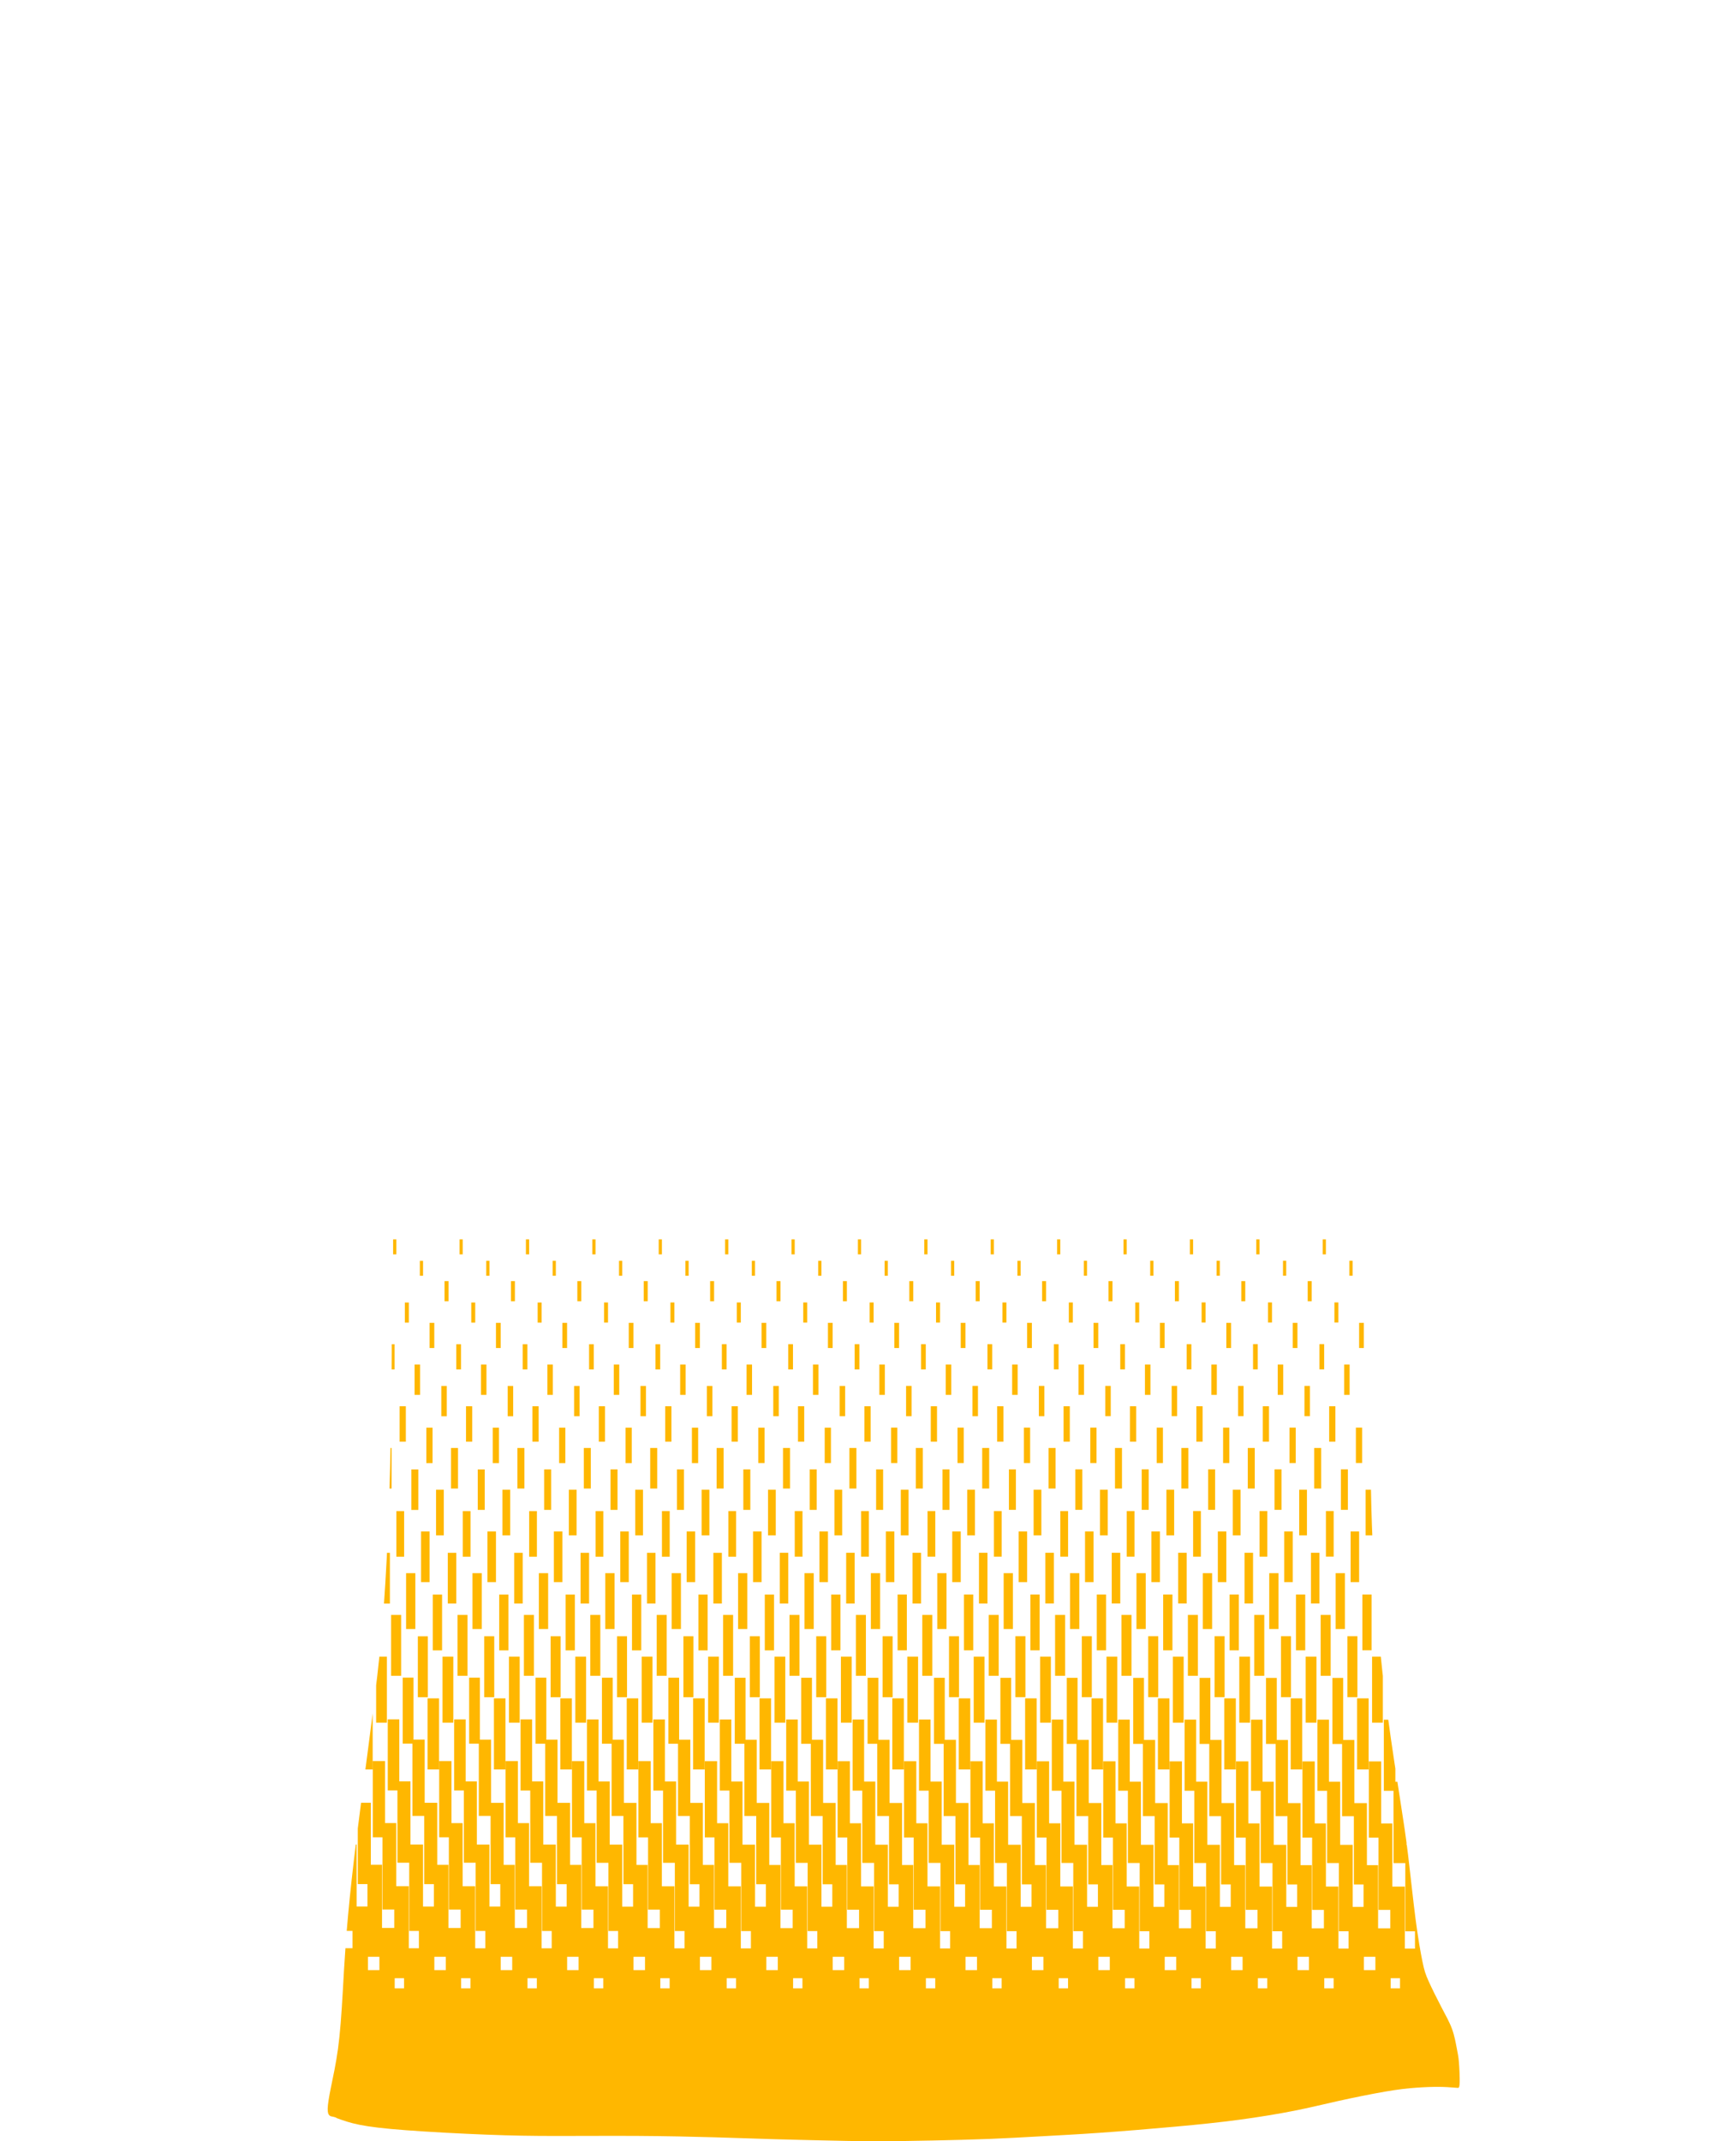 <?xml version="1.0" encoding="UTF-8"?>
<!DOCTYPE svg PUBLIC "-//W3C//DTD SVG 1.1//EN" "http://www.w3.org/Graphics/SVG/1.1/DTD/svg11.dtd">
<!-- Creator: CorelDRAW -->
<svg xmlns="http://www.w3.org/2000/svg" xml:space="preserve" width="240px" height="296px" version="1.1" shape-rendering="geometricPrecision" text-rendering="geometricPrecision" image-rendering="optimizeQuality" fill-rule="evenodd" clip-rule="evenodd"
viewBox="0 0 240 296.307"
 xmlns:xlink="http://www.w3.org/1999/xlink"
 xmlns:xodm="http://www.corel.com/coreldraw/odm/2003">
 <defs>
   <clipPath id="id0">
    <path d="M136.796 295.988c2.461,-0.097 4.626,-0.225 7.017,-0.355 2.39,-0.131 5.006,-0.265 8.261,-0.493 3.256,-0.228 7.151,-0.55 10.471,-0.852 3.319,-0.302 6.061,-0.583 8.794,-0.949 2.732,-0.365 5.455,-0.814 7.654,-1.25 2.2,-0.436 3.876,-0.858 6.001,-1.331 2.126,-0.473 4.701,-0.996 6.595,-1.321 1.894,-0.325 3.108,-0.453 4.268,-0.536 1.16,-0.084 2.267,-0.124 3.155,-0.117 0.889,0.008 1.559,0.063 1.956,0.094 0.396,0.031 0.518,0.038 0.611,0.043 0.049,0.002 0.09,0.004 0.127,0.006 0.093,-0.07 0.162,-0.18 0.177,-0.779 0.016,-0.673 -0.037,-1.966 -0.106,-2.786 -0.069,-0.819 -0.154,-1.166 -0.285,-1.855 -0.131,-0.689 -0.307,-1.72 -0.651,-2.686 -0.345,-0.965 -0.858,-1.866 -1.476,-3.045 -0.619,-1.179 -1.343,-2.638 -1.783,-3.616 -0.44,-0.978 -0.596,-1.476 -0.848,-2.693 -0.251,-1.217 -0.598,-3.153 -0.953,-5.871 -0.354,-2.718 -0.716,-6.219 -1.038,-8.884 -0.322,-2.666 -0.603,-4.496 -1.081,-7.559 -0.478,-3.062 -1.152,-7.357 -1.71,-11.521 -0.558,-4.164 -1.001,-8.198 -1.348,-12.226 -0.347,-4.028 -0.598,-8.051 -0.759,-11.637 -0.161,-3.586 -0.231,-6.734 -0.287,-9.787 -0.055,-3.052 -0.095,-6.01 -0.156,-9.258 -0.06,-3.249 -0.14,-6.79 -0.108,-12.037 0.033,-5.248 0.179,-12.203 0.352,-17.466 0.174,-5.263 0.375,-8.834 0.652,-12.807 0.276,-3.973 0.628,-8.348 0.975,-12.271 0.347,-3.922 0.689,-7.393 1.122,-11.743 0.432,-4.35 0.955,-9.58 1.483,-13.99 0.528,-4.411 1.061,-8.002 1.512,-10.619 0.45,-2.618 0.817,-4.262 1.139,-5.308 0.321,-1.046 0.598,-1.494 0.803,-1.766 0.205,-0.271 0.338,-0.367 0.405,-0.414 0.066,-0.048 0.066,-0.048 0.049,0.598 -0.018,0.646 -0.053,1.939 -0.108,3.533 -0.056,1.594 -0.131,3.49 -0.173,4.967 -0.041,1.478 -0.049,2.536 -0.079,3.186 -0.03,0.65 -0.083,0.892 -0.102,1.011 -0.018,0.119 -0.003,0.117 -0.041,0.151 -0.038,0.034 -0.128,0.104 -0.133,0.68 -0.005,0.576 0.075,1.657 0.192,3.051 0.117,1.395 0.27,3.102 0.322,4.786 0.051,1.683 0.001,3.343 0.002,4.231 0,0.887 0.052,1.003 0.132,1.078 0.08,0.076 0.188,0.111 1.001,0.06 0.814,-0.051 2.333,-0.188 4.105,-0.324 1.773,-0.137 3.8,-0.273 5.955,-0.431 2.155,-0.158 4.438,-0.339 6.588,-0.463 2.15,-0.123 4.166,-0.188 5.992,-0.299 1.826,-0.111 3.46,-0.267 5.336,-0.47 1.876,-0.204 3.993,-0.455 6.015,-0.682 2.021,-0.226 3.947,-0.427 5.109,-0.565 1.162,-0.139 1.559,-0.214 1.758,-0.327 0.199,-0.113 0.199,-0.264 0.229,-0.906 0.03,-0.641 0.09,-1.772 0.108,-3.132 0.017,-1.361 -0.008,-2.95 -0.023,-4.429 -0.015,-1.478 -0.02,-2.846 -0.038,-3.724 -0.017,-0.877 -0.047,-1.264 -0.071,-1.469 -0.025,-0.205 -0.043,-0.227 -0.083,-0.294 -0.04,-0.068 -0.103,-0.181 -0.174,-0.682 -0.071,-0.5 -0.152,-1.388 -0.255,-2.32 -0.103,-0.933 -0.229,-1.911 -0.348,-2.739 -0.12,-0.827 -0.233,-1.504 -0.413,-2.544 -0.179,-1.042 -0.426,-2.447 -0.613,-3.449 -0.187,-1.002 -0.316,-1.601 -0.436,-2.27 -0.121,-0.668 -0.234,-1.408 -0.366,-2.121 -0.132,-0.713 -0.283,-1.399 -0.425,-2.156 -0.142,-0.757 -0.275,-1.584 -0.375,-2.322 -0.099,-0.738 -0.165,-1.387 -0.239,-2.029 -0.074,-0.643 -0.157,-1.279 -0.257,-2.036 -0.101,-0.757 -0.219,-1.634 -0.34,-2.526 -0.121,-0.891 -0.244,-1.796 -0.353,-2.565 -0.11,-0.768 -0.205,-1.399 -0.373,-2.344 -0.168,-0.945 -0.408,-2.203 -0.82,-4.085 -0.412,-1.881 -0.995,-4.386 -1.704,-6.89 -0.709,-2.505 -1.544,-5.009 -2.651,-7.745 -1.106,-2.736 -2.484,-5.703 -4.093,-8.851 -1.61,-3.149 -3.45,-6.478 -4.878,-8.781 -1.429,-2.304 -2.444,-3.581 -3.453,-4.629 -1.008,-1.049 -2.009,-1.869 -3.015,-2.608 -1.006,-0.739 -2.017,-1.398 -2.582,-1.773 -0.566,-0.375 -0.687,-0.465 -0.756,-0.571 -0.069,-0.105 -0.087,-0.226 -0.095,-0.303 -0.009,-0.077 -0.009,-0.109 -0.07,-0.174 -0.06,-0.066 -0.181,-0.164 -1.307,-0.714 -1.127,-0.551 -3.259,-1.555 -5.31,-2.603 -2.05,-1.048 -4.019,-2.142 -5.77,-2.976 -1.752,-0.833 -3.286,-1.407 -5.061,-1.957 -1.775,-0.551 -3.792,-1.079 -5.429,-1.507 -1.637,-0.427 -2.894,-0.754 -3.762,-1.008 -0.867,-0.254 -1.345,-0.435 -2.044,-0.7 -0.699,-0.266 -1.619,-0.615 -2.606,-0.909 -0.987,-0.295 -2.041,-0.533 -2.716,-0.687 -0.675,-0.153 -0.972,-0.221 -1.44,-0.471 -0.467,-0.25 -1.106,-0.683 -1.581,-0.937 -0.475,-0.254 -0.787,-0.329 -1.073,-0.365 -0.285,-0.035 -0.544,-0.03 -0.777,-0.03 -0.232,0 -0.438,-0.005 -1.342,-0.33 -0.904,-0.326 -2.506,-0.972 -4.026,-1.577 -1.52,-0.605 -2.959,-1.168 -4.404,-1.748 -1.446,-0.579 -2.9,-1.175 -3.816,-1.569 -0.917,-0.393 -1.297,-0.584 -1.594,-0.779 -0.298,-0.194 -0.514,-0.392 -0.705,-0.497 -0.191,-0.105 -0.356,-0.116 -0.467,-0.117 -0.11,0 -0.164,0.01 -0.251,-0.004 -0.086,-0.014 -0.204,-0.052 -0.587,-0.292 -0.382,-0.24 -1.028,-0.682 -1.678,-1.193 -0.65,-0.51 -1.304,-1.089 -1.956,-1.661 -0.653,-0.572 -1.304,-1.138 -2.311,-1.569 -1.007,-0.431 -2.37,-0.728 -3.723,-0.919 -1.353,-0.191 -2.695,-0.276 -4.576,-0.354 -1.881,-0.078 -4.3,-0.149 -7.931,-0.131 -3.631,0.017 -8.474,0.123 -12.914,0.219 -4.439,0.096 -8.475,0.183 -10.597,0.231 -2.123,0.048 -2.332,0.058 -4.152,0.203 -1.82,0.145 -5.249,0.427 -7.404,0.671 -2.155,0.244 -3.035,0.45 -3.752,0.707 -0.717,0.256 -1.27,0.563 -1.886,1.078 -0.616,0.516 -1.295,1.24 -2.019,1.877 -0.725,0.638 -1.494,1.189 -1.953,1.46 -0.459,0.272 -0.607,0.264 -0.901,0.366 -0.295,0.102 -0.735,0.313 -1.268,0.582 -0.533,0.269 -1.159,0.596 -1.919,0.922 -0.761,0.325 -1.656,0.65 -2.301,0.904 -0.645,0.254 -1.04,0.437 -1.514,0.628 -0.474,0.192 -1.027,0.39 -1.765,0.621 -0.738,0.232 -1.661,0.496 -2.558,0.836 -0.896,0.341 -1.766,0.759 -2.573,1.076 -0.808,0.316 -1.552,0.533 -2.299,0.749 -0.746,0.216 -1.496,0.432 -2.053,0.655 -0.557,0.222 -0.921,0.451 -1.207,0.636 -0.285,0.185 -0.491,0.326 -0.999,0.476 -0.508,0.15 -1.318,0.31 -1.914,0.463 -0.596,0.154 -0.978,0.301 -1.488,0.492 -0.51,0.192 -1.147,0.429 -1.75,0.617 -0.603,0.189 -1.171,0.329 -1.687,0.459 -0.516,0.13 -0.98,0.248 -1.7,0.426 -0.719,0.179 -1.693,0.418 -2.551,0.633 -0.857,0.216 -1.598,0.408 -2.171,0.57 -0.573,0.161 -0.979,0.292 -1.436,0.426 -0.456,0.134 -0.963,0.271 -1.427,0.4 -0.465,0.129 -0.887,0.249 -1.312,0.377 -0.424,0.128 -0.85,0.262 -1.203,0.399 -0.353,0.137 -0.632,0.277 -1.012,0.437 -0.38,0.159 -0.862,0.339 -1.279,0.53 -0.417,0.191 -0.769,0.394 -1.165,0.602 -0.397,0.209 -0.838,0.424 -1.221,0.617 -0.382,0.194 -0.705,0.366 -1.126,0.589 -0.421,0.223 -0.941,0.495 -1.657,0.865 -0.717,0.371 -1.631,0.838 -2.694,1.37 -1.063,0.532 -2.275,1.128 -3.18,1.576 -0.905,0.448 -1.504,0.747 -2.037,1.087 -0.533,0.341 -1.001,0.723 -1.443,1.08 -0.443,0.358 -0.86,0.689 -1.353,1.079 -0.493,0.39 -1.061,0.837 -1.779,1.475 -0.718,0.637 -1.586,1.465 -2.375,2.331 -0.79,0.866 -1.501,1.771 -2.145,2.665 -0.644,0.894 -1.22,1.777 -1.924,2.935 -0.704,1.158 -1.536,2.591 -2.208,3.821 -0.671,1.229 -1.181,2.255 -1.732,3.264 -0.551,1.008 -1.141,1.999 -1.644,2.942 -0.503,0.943 -0.918,1.838 -1.313,2.759 -0.395,0.922 -0.77,1.87 -1.152,2.756 -0.382,0.887 -0.772,1.712 -1.285,3.043 -0.513,1.331 -1.149,3.17 -1.716,4.911 -0.567,1.741 -1.065,3.386 -1.49,4.836 -0.425,1.451 -0.777,2.709 -1.129,4.225 -0.352,1.516 -0.704,3.291 -1.144,5.668 -0.44,2.376 -0.968,5.353 -1.29,7.073 -0.322,1.72 -0.438,2.183 -0.543,2.673 -0.106,0.491 -0.201,1.009 -0.4,1.833 -0.198,0.825 -0.5,1.957 -0.807,3.143 -0.307,1.187 -0.618,2.43 -0.84,3.478 -0.221,1.049 -0.352,1.904 -0.575,3.166 -0.224,1.262 -0.541,2.932 -0.787,4.297 -0.247,1.366 -0.423,2.427 -0.529,2.975 -0.105,0.548 -0.14,0.583 -0.204,0.634 -0.063,0.05 -0.155,0.115 -0.251,2.246 -0.096,2.13 -0.197,6.326 -0.275,8.622 -0.078,2.297 -0.133,2.694 0.035,2.902 0.169,0.209 0.561,0.229 1.419,0.337 0.857,0.108 2.18,0.305 4.51,0.755 2.332,0.45 5.671,1.154 8.339,1.667 2.668,0.513 4.664,0.835 6.751,1.182 2.088,0.347 4.265,0.719 7.24,1.192 2.975,0.472 6.746,1.046 9.15,1.373 2.404,0.327 3.44,0.407 3.958,0.447 0.518,0.041 0.518,0.041 0.568,-0.543 0.049,-0.583 0.149,-1.75 0.263,-2.759 0.114,-1.009 0.242,-1.86 0.394,-2.937 0.152,-1.077 0.328,-2.379 0.498,-3.576 0.17,-1.197 0.333,-2.289 0.417,-2.902 0.085,-0.614 0.089,-0.749 0.076,-0.865 -0.014,-0.116 -0.047,-0.211 -0.023,-1.818 0.024,-1.607 0.104,-4.725 0.147,-7.257 0.043,-2.532 0.048,-4.478 0.059,-5.601 0.011,-1.123 0.029,-1.422 0.067,-1.618 0.038,-0.197 0.095,-0.29 0.176,-0.338 0.08,-0.05 0.184,-0.055 0.308,0.038 0.124,0.094 0.27,0.285 0.345,0.376 0.074,0.092 0.076,0.085 0.078,0.081 0.001,-0.004 0.001,-0.004 0.115,0.253 0.114,0.256 0.343,0.769 0.597,1.463 0.254,0.694 0.533,1.569 0.762,2.507 0.229,0.938 0.408,1.939 0.607,3.547 0.2,1.608 0.422,3.823 0.739,6.228 0.316,2.406 0.729,5.001 1.468,11.393 0.739,6.392 1.805,16.58 2.64,24.511 0.835,7.931 1.439,13.604 1.811,19.699 0.372,6.095 0.513,12.613 0.503,19.654 -0.01,7.04 -0.171,14.604 -0.372,20.609 -0.202,6.004 -0.443,10.45 -0.725,14.423 -0.281,3.973 -0.603,7.473 -1.448,14.162 -0.845,6.688 -2.213,16.566 -3.007,23.777 -0.795,7.212 -1.016,11.758 -1.217,15.269 -0.202,3.51 -0.383,5.984 -0.674,8.122 -0.292,2.137 -0.694,3.937 -0.973,5.315 -0.279,1.378 -0.436,2.334 -0.453,2.935 -0.018,0.601 0.103,0.847 0.249,0.975 0.146,0.129 0.317,0.138 0.5,0.175 0.184,0.036 0.38,0.099 0.469,0.155 0.019,0.011 0.032,0.022 0.042,0.037 0.876,0.322 1.753,0.645 3.155,0.925 1.401,0.28 3.329,0.518 6.493,0.754 3.163,0.237 7.562,0.472 11.099,0.609 3.537,0.138 6.212,0.178 9.592,0.181 3.38,0.003 7.463,-0.03 11.329,-0.007 3.866,0.024 7.513,0.104 10.591,0.191 3.078,0.088 5.586,0.181 7.916,0.252 2.33,0.07 4.483,0.117 6.789,0.171 2.307,0.053 4.768,0.114 7.356,0.121 2.589,0.006 5.304,-0.041 8.04,-0.098 2.736,-0.057 5.492,-0.124 7.953,-0.221z"/>
   </clipPath>
    <clipPath id="id1">
     <path d="M197.737 96.303c0.032,-0.569 0.064,-1.138 -0.075,-1.761 -0.138,-0.623 -0.446,-1.3 -0.601,-1.639 -0.154,-0.338 -0.154,-0.338 -0.16,-0.59 -0.007,-0.251 -0.021,-0.754 0.221,-1.78 0.241,-1.026 0.737,-2.575 1.398,-4.644 0.66,-2.068 1.485,-4.656 2.313,-7.962 0.828,-3.306 1.66,-7.329 2.444,-13.19 0.785,-5.86 1.522,-13.558 2.347,-18.902 0.825,-5.345 1.737,-8.335 2.716,-11.172 0.793,-2.296 1.629,-4.491 2.474,-6.668l-0.007 -0.017 0 -0.001 -0.002 -0.007 -0.002 -0.005 -0.002 -0.005 -0.004 -0.013 -0.004 -0.013 -0.002 -0.006 -0.011 -0.048 -0.001 -0.002 -0.006 -0.032 -0.001 -0.008 0 -0.004 -0.001 -0.006 -0.001 -0.005 -0.001 -0.004 -0.001 -0.007 0 -0.005 -0.001 -0.007 -0.001 -0.004 -0.001 -0.009 0 -0.006c-0.009,-0.077 -0.009,-0.109 -0.07,-0.174 -0.06,-0.066 -0.181,-0.164 -1.307,-0.714 -1.127,-0.551 -3.259,-1.555 -5.31,-2.603 -2.05,-1.048 -4.019,-2.142 -5.77,-2.976 -1.752,-0.833 -3.286,-1.407 -5.061,-1.957 -1.775,-0.551 -3.792,-1.079 -5.429,-1.507 -1.637,-0.427 -2.894,-0.754 -3.762,-1.008 -0.867,-0.254 -1.345,-0.435 -2.044,-0.7 -0.699,-0.266 -1.619,-0.615 -2.606,-0.909 -0.987,-0.295 -2.041,-0.533 -2.716,-0.687 -0.675,-0.153 -0.972,-0.221 -1.44,-0.471 -0.467,-0.25 -1.106,-0.683 -1.581,-0.937 -0.475,-0.254 -0.787,-0.329 -1.073,-0.365 -0.285,-0.035 -0.544,-0.03 -0.777,-0.03 -0.232,0 -0.438,-0.005 -1.342,-0.33 -0.904,-0.326 -2.506,-0.972 -4.026,-1.577 -1.52,-0.605 -2.959,-1.168 -4.404,-1.748 -1.446,-0.579 -2.9,-1.175 -3.816,-1.569 -0.917,-0.393 -1.297,-0.584 -1.594,-0.779 -0.298,-0.194 -0.514,-0.392 -0.705,-0.497 -0.191,-0.105 -0.356,-0.116 -0.467,-0.117l-0.028 0 -0.006 0.001 -0.013 0 -0.005 0 -0.008 0 -0.005 0 -0.004 0 -0.004 0 -0.005 0 -0.007 0.001 -0.001 0 -0.007 0 -0.004 0 -0.001 0 -0.003 0 -0.004 0 -0.007 0.001 -0.004 0 -0.004 0 -0.006 0 -0.008 0 -0.008 0 -0.022 0 -0.009 0 -0.006 0 -0.001 0 -0.002 0 -0.004 0 -0.001 0 -0.007 -0.001 -0.001 0 -0.019 -0.001 -0.003 0 -0.012 -0.002 -0.008 -0.001 -0.014 -0.002c-0.086,-0.014 -0.204,-0.052 -0.587,-0.292 -0.382,-0.24 -1.028,-0.682 -1.678,-1.193 -0.65,-0.51 -1.304,-1.089 -1.956,-1.661 -0.653,-0.572 -1.304,-1.138 -2.311,-1.569 -1.007,-0.431 -2.37,-0.728 -3.723,-0.919 -1.353,-0.191 -2.695,-0.276 -4.576,-0.354 -1.881,-0.078 -4.3,-0.149 -7.931,-0.131 -3.631,0.017 -8.474,0.123 -12.914,0.219 -4.439,0.096 -8.475,0.183 -10.597,0.231 -2.123,0.048 -2.332,0.058 -4.152,0.203 -1.82,0.145 -5.249,0.427 -7.404,0.671 -2.155,0.244 -3.035,0.45 -3.752,0.707 -0.717,0.256 -1.27,0.563 -1.886,1.078 -0.616,0.516 -1.295,1.24 -2.019,1.877 -0.725,0.638 -1.494,1.189 -1.953,1.46l-0.056 0.033 -0.011 0.006 -0.02 0.011 -0.005 0.003 -0.013 0.008 -0.002 0.001 -0.008 0.004 0 0 -0.024 0.014 -0.003 0.001 -0.031 0.016 -0.002 0.002 -0.006 0.002 -0.001 0.002 -0.008 0.003 -0.021 0.011 -0.004 0.002 -0.005 0.003 -0.002 0.001 -0.006 0.003 -0.007 0.004 -0.003 0.001 -0.005 0.002 -0.001 0.001 -0.026 0.013 -0.051 0.024 -0.01 0.004 -0.041 0.018 -0.011 0.005 -0.02 0.008 -0.01 0.004 -0.034 0.013 -0.002 0.001 -0.025 0.009 -0.02 0.007 -0.031 0.011 -0.022 0.007 -0.018 0.006 -0.022 0.007 -0.015 0.004 -0.01 0.003 -0.039 0.012 -0.006 0.002 -0.051 0.014 -0.013 0.004 -0.006 0.002 -0.014 0.004 -0.065 0.019 -0.01 0.003 -0.033 0.011 -0.001 0 -0.022 0.007 -0.029 0.01c-0.295,0.102 -0.735,0.313 -1.268,0.582 -0.533,0.269 -1.159,0.596 -1.919,0.922 -0.761,0.325 -1.656,0.65 -2.301,0.904 -0.645,0.254 -1.04,0.437 -1.514,0.628 -0.474,0.192 -1.027,0.39 -1.765,0.621 -0.738,0.232 -1.661,0.496 -2.558,0.836 -0.896,0.341 -1.766,0.759 -2.573,1.076 -0.808,0.316 -1.552,0.533 -2.299,0.749 -0.746,0.216 -1.496,0.432 -2.053,0.655 -0.557,0.222 -0.921,0.451 -1.207,0.636 -0.285,0.185 -0.491,0.326 -0.999,0.476 -0.508,0.15 -1.318,0.31 -1.914,0.463 -0.596,0.154 -0.978,0.301 -1.488,0.492 -0.51,0.192 -1.147,0.429 -1.75,0.617 -0.603,0.189 -1.171,0.329 -1.687,0.459 -0.516,0.13 -0.98,0.248 -1.7,0.426 -0.719,0.179 -1.693,0.418 -2.551,0.633 -0.857,0.216 -1.598,0.408 -2.171,0.57 -0.573,0.161 -0.979,0.292 -1.436,0.426 -0.456,0.134 -0.963,0.271 -1.427,0.4 -0.465,0.129 -0.887,0.249 -1.312,0.377 -0.424,0.128 -0.85,0.262 -1.203,0.399 -0.353,0.137 -0.632,0.277 -1.012,0.437 -0.38,0.159 -0.862,0.339 -1.279,0.53 -0.417,0.191 -0.769,0.394 -1.165,0.602 -0.397,0.209 -0.838,0.424 -1.221,0.617 -0.382,0.194 -0.705,0.366 -1.126,0.589 -0.421,0.223 -0.941,0.495 -1.657,0.865 -0.717,0.371 -1.631,0.838 -2.694,1.37 -1.063,0.532 -2.275,1.128 -3.18,1.576 -0.905,0.448 -1.504,0.747 -2.037,1.087 -0.533,0.341 -1.001,0.723 -1.443,1.08l-0.01 0.008 -0.008 0.007 -0.023 0.019 -0.005 0.003 -0.009 0.007 -0.017 0.014 -0.007 0.006 -0.01 0.008 -0.034 0.027 -0.004 0.003 -0.009 0.007 -0.006 0.006 -0.012 0.01 -0.002 0.001 -0.022 0.017c0.046,0.197 0.1,0.412 0.167,0.649 0.328,1.174 0.946,2.898 1.737,5.811 0.792,2.914 1.757,7.018 2.522,10.974 0.764,3.956 1.327,7.765 1.971,12.15 0.644,4.386 1.368,9.348 2.24,13.927 0.872,4.58 1.891,8.778 2.843,12.104 0.952,3.326 1.837,5.78 2.266,7.426 0.429,1.646 0.402,2.484 0.362,3.011 -0.04,0.526 -0.094,0.741 -0.225,1.071 -0.132,0.331 -0.341,0.778 -0.551,1.225 0.08,-0.05 0.184,-0.055 0.308,0.038 0.124,0.094 0.27,0.285 0.345,0.376 0.074,0.092 0.076,0.085 0.078,0.081 0.001,-0.004 0.001,-0.004 0.115,0.253 0.114,0.256 0.343,0.769 0.597,1.463 0.254,0.694 0.533,1.569 0.762,2.507 0.229,0.938 0.408,1.939 0.607,3.547 0.2,1.608 0.422,3.823 0.739,6.228 0.316,2.406 0.729,5.001 1.468,11.393 0.739,6.392 1.805,16.58 2.64,24.511 0.835,7.931 1.439,13.604 1.811,19.699 0.372,6.095 0.513,12.613 0.503,19.654 -0.01,7.04 -0.171,14.604 -0.372,20.609 -0.202,6.004 -0.443,10.45 -0.725,14.423 -0.281,3.973 -0.603,7.473 -1.448,14.162 -0.845,6.688 -2.213,16.566 -3.007,23.777 -0.795,7.212 -1.016,11.758 -1.217,15.269 -0.202,3.51 -0.383,5.984 -0.674,8.122 -0.292,2.137 -0.694,3.937 -0.973,5.315 -0.279,1.378 -0.436,2.334 -0.453,2.935 -0.018,0.601 0.103,0.847 0.249,0.975 0.146,0.129 0.317,0.138 0.5,0.175 0.184,0.036 0.38,0.099 0.469,0.155 0.019,0.011 0.032,0.022 0.042,0.037 0.876,0.322 1.753,0.645 3.155,0.925 1.401,0.28 3.329,0.518 6.493,0.754 3.163,0.237 7.562,0.472 11.099,0.609 3.537,0.138 6.212,0.178 9.592,0.181 3.38,0.003 7.463,-0.03 11.329,-0.007 3.866,0.024 7.513,0.104 10.591,0.191 3.078,0.088 5.586,0.181 7.916,0.252 2.33,0.07 4.483,0.117 6.789,0.171 2.307,0.053 4.768,0.114 7.356,0.121 2.589,0.006 5.304,-0.041 8.04,-0.098 2.736,-0.057 5.492,-0.124 7.953,-0.221 2.461,-0.097 4.626,-0.225 7.017,-0.355 2.39,-0.131 5.006,-0.265 8.261,-0.493 3.256,-0.228 7.151,-0.55 10.471,-0.852 3.319,-0.302 6.061,-0.583 8.794,-0.949 2.732,-0.365 5.455,-0.814 7.654,-1.25 2.2,-0.436 3.876,-0.858 6.001,-1.331 2.126,-0.473 4.701,-0.996 6.595,-1.321 1.894,-0.325 3.108,-0.453 4.268,-0.536 1.16,-0.084 2.267,-0.124 3.155,-0.117 0.889,0.008 1.559,0.063 1.956,0.094 0.396,0.031 0.518,0.038 0.611,0.043 0.049,0.002 0.09,0.004 0.127,0.006 0.093,-0.07 0.162,-0.18 0.177,-0.779 0.016,-0.673 -0.037,-1.966 -0.106,-2.786 -0.069,-0.819 -0.154,-1.166 -0.285,-1.855 -0.131,-0.689 -0.307,-1.72 -0.651,-2.686 -0.345,-0.965 -0.858,-1.866 -1.476,-3.045 -0.619,-1.179 -1.343,-2.638 -1.783,-3.616 -0.44,-0.978 -0.596,-1.476 -0.848,-2.693 -0.251,-1.217 -0.598,-3.153 -0.953,-5.871 -0.354,-2.718 -0.716,-6.219 -1.038,-8.884 -0.322,-2.666 -0.603,-4.496 -1.081,-7.559 -0.478,-3.062 -1.152,-7.357 -1.71,-11.521 -0.558,-4.164 -1.001,-8.198 -1.348,-12.226 -0.347,-4.028 -0.598,-8.051 -0.759,-11.637 -0.161,-3.586 -0.231,-6.734 -0.287,-9.787 -0.055,-3.052 -0.095,-6.01 -0.156,-9.258 -0.06,-3.249 -0.14,-6.79 -0.108,-12.037 0.033,-5.248 0.179,-12.203 0.352,-17.466 0.174,-5.263 0.375,-8.834 0.652,-12.807 0.276,-3.973 0.628,-8.348 0.975,-12.271 0.347,-3.922 0.689,-7.393 1.122,-11.743 0.432,-4.35 0.955,-9.58 1.483,-13.99 0.528,-4.411 1.061,-8.002 1.512,-10.619 0.45,-2.618 0.817,-4.262 1.139,-5.308 0.321,-1.046 0.598,-1.494 0.803,-1.766 0.205,-0.271 0.338,-0.367 0.405,-0.414z"/>
    </clipPath>
    <clipPath id="id2">
     <path d="M136.796 295.988c2.461,-0.097 4.626,-0.225 7.017,-0.355 2.39,-0.131 5.006,-0.265 8.261,-0.493 3.256,-0.228 7.151,-0.55 10.471,-0.852 3.319,-0.302 6.061,-0.583 8.794,-0.949 2.732,-0.365 5.455,-0.814 7.654,-1.25 2.2,-0.436 3.876,-0.858 6.001,-1.331 2.126,-0.473 4.701,-0.996 6.595,-1.321 1.894,-0.325 3.108,-0.453 4.268,-0.536 1.16,-0.084 2.267,-0.124 3.155,-0.117 0.889,0.008 1.559,0.063 1.956,0.094 0.396,0.031 0.518,0.038 0.611,0.043 0.049,0.002 0.09,0.004 0.127,0.006 0.093,-0.07 0.162,-0.18 0.177,-0.779 0.016,-0.673 -0.037,-1.966 -0.106,-2.786 -0.069,-0.819 -0.154,-1.166 -0.285,-1.855 -0.131,-0.689 -0.307,-1.72 -0.651,-2.686 -0.345,-0.965 -0.858,-1.866 -1.476,-3.045 -0.619,-1.179 -1.343,-2.638 -1.783,-3.616 -0.44,-0.978 -0.596,-1.476 -0.848,-2.693 -0.251,-1.217 -0.598,-3.153 -0.953,-5.871 -0.354,-2.718 -0.716,-6.219 -1.038,-8.884 -0.322,-2.666 -0.603,-4.496 -1.081,-7.559 -0.478,-3.062 -1.152,-7.357 -1.71,-11.521 -0.558,-4.164 -1.001,-8.198 -1.348,-12.226 -0.347,-4.028 -0.598,-8.051 -0.759,-11.637 -0.161,-3.586 -0.231,-6.734 -0.287,-9.787 -0.055,-3.052 -0.095,-6.01 -0.156,-9.258 -0.06,-3.249 -0.14,-6.79 -0.108,-12.037 0.033,-5.248 0.179,-12.203 0.352,-17.466 0.174,-5.263 0.375,-8.834 0.652,-12.807 0.276,-3.973 0.628,-8.348 0.975,-12.271 0.347,-3.922 0.689,-7.393 1.122,-11.743 0.432,-4.35 0.955,-9.58 1.483,-13.99 0.528,-4.411 1.061,-8.002 1.512,-10.619 0.45,-2.618 0.817,-4.262 1.139,-5.308 0.321,-1.046 0.598,-1.494 0.803,-1.766 0.205,-0.271 0.338,-0.367 0.405,-0.414 0.066,-0.048 0.066,-0.048 0.049,0.598 -0.018,0.646 -0.053,1.939 -0.108,3.533 -0.056,1.594 -0.131,3.49 -0.173,4.967 -0.041,1.478 -0.049,2.536 -0.079,3.186 -0.03,0.65 -0.083,0.892 -0.102,1.011 -0.018,0.119 -0.003,0.117 -0.041,0.151 -0.038,0.034 -0.128,0.104 -0.133,0.68 -0.005,0.576 0.075,1.657 0.192,3.051 0.117,1.395 0.27,3.102 0.322,4.786 0.051,1.683 0.001,3.343 0.002,4.231 0,0.887 0.052,1.003 0.132,1.078 0.08,0.076 0.188,0.111 1.001,0.06 0.814,-0.051 2.333,-0.188 4.105,-0.324 1.773,-0.137 3.8,-0.273 5.955,-0.431 2.155,-0.158 4.438,-0.339 6.588,-0.463 2.15,-0.123 4.166,-0.188 5.992,-0.299 1.826,-0.111 3.46,-0.267 5.336,-0.47 1.876,-0.204 3.993,-0.455 6.015,-0.682 2.021,-0.226 3.947,-0.427 5.109,-0.565 1.162,-0.139 1.559,-0.214 1.758,-0.327 0.199,-0.113 0.199,-0.264 0.229,-0.906 0.03,-0.641 0.09,-1.772 0.108,-3.132 0.017,-1.361 -0.008,-2.95 -0.023,-4.429 -0.015,-1.478 -0.02,-2.846 -0.038,-3.724 -0.017,-0.877 -0.047,-1.264 -0.071,-1.469 -0.025,-0.205 -0.043,-0.227 -0.083,-0.294 -0.04,-0.068 -0.103,-0.181 -0.174,-0.682 -0.071,-0.5 -0.152,-1.388 -0.255,-2.32 -0.103,-0.933 -0.229,-1.911 -0.348,-2.739 -0.12,-0.827 -0.233,-1.504 -0.413,-2.544 -0.179,-1.042 -0.426,-2.447 -0.613,-3.449 -0.187,-1.002 -0.316,-1.601 -0.436,-2.27 -0.121,-0.668 -0.234,-1.408 -0.366,-2.121 -0.132,-0.713 -0.283,-1.399 -0.425,-2.156 -0.142,-0.757 -0.275,-1.584 -0.375,-2.322 -0.099,-0.738 -0.165,-1.387 -0.239,-2.029 -0.074,-0.643 -0.157,-1.279 -0.257,-2.036 -0.101,-0.757 -0.219,-1.634 -0.34,-2.526 -0.121,-0.891 -0.244,-1.796 -0.353,-2.565 -0.11,-0.768 -0.205,-1.399 -0.373,-2.344 -0.168,-0.945 -0.408,-2.203 -0.82,-4.085 -0.412,-1.881 -0.995,-4.386 -1.704,-6.89 -0.709,-2.505 -1.544,-5.009 -2.651,-7.745 -1.106,-2.736 -2.484,-5.703 -4.093,-8.851 -1.61,-3.149 -3.45,-6.478 -4.878,-8.781 -1.429,-2.304 -2.444,-3.581 -3.453,-4.629 -1.008,-1.049 -2.009,-1.869 -3.015,-2.608 -1.006,-0.739 -2.017,-1.398 -2.582,-1.773 -0.566,-0.375 -0.687,-0.465 -0.756,-0.571 -0.069,-0.105 -0.087,-0.226 -0.095,-0.303 -0.009,-0.077 -0.009,-0.109 -0.07,-0.174 -0.06,-0.066 -0.181,-0.164 -1.307,-0.714 -1.127,-0.551 -3.259,-1.555 -5.31,-2.603 -2.05,-1.048 -4.019,-2.142 -5.77,-2.976 -1.752,-0.833 -3.286,-1.407 -5.061,-1.957 -1.775,-0.551 -3.792,-1.079 -5.429,-1.507 -1.637,-0.427 -2.894,-0.754 -3.762,-1.008 -0.867,-0.254 -1.345,-0.435 -2.044,-0.7 -0.699,-0.266 -1.619,-0.615 -2.606,-0.909 -0.987,-0.295 -2.041,-0.533 -2.716,-0.687 -0.675,-0.153 -0.972,-0.221 -1.44,-0.471 -0.467,-0.25 -1.106,-0.683 -1.581,-0.937 -0.475,-0.254 -0.787,-0.329 -1.073,-0.365 -0.285,-0.035 -0.544,-0.03 -0.777,-0.03 -0.232,0 -0.438,-0.005 -1.342,-0.33 -0.904,-0.326 -2.506,-0.972 -4.026,-1.577 -1.52,-0.605 -2.959,-1.168 -4.404,-1.748 -1.446,-0.579 -2.9,-1.175 -3.816,-1.569 -0.917,-0.393 -1.297,-0.584 -1.594,-0.779 -0.298,-0.194 -0.514,-0.392 -0.705,-0.497 -0.191,-0.105 -0.356,-0.116 -0.467,-0.117 -0.11,0 -0.164,0.01 -0.251,-0.004 -0.086,-0.014 -0.204,-0.052 -0.587,-0.292 -0.382,-0.24 -1.028,-0.682 -1.678,-1.193 -0.65,-0.51 -1.304,-1.089 -1.956,-1.661 -0.653,-0.572 -1.304,-1.138 -2.311,-1.569 -1.007,-0.431 -2.37,-0.728 -3.723,-0.919 -1.353,-0.191 -2.695,-0.276 -4.576,-0.354 -1.881,-0.078 -4.3,-0.149 -7.931,-0.131 -3.631,0.017 -8.474,0.123 -12.914,0.219 -4.439,0.096 -8.475,0.183 -10.597,0.231 -2.123,0.048 -2.332,0.058 -4.152,0.203 -1.82,0.145 -5.249,0.427 -7.404,0.671 -2.155,0.244 -3.035,0.45 -3.752,0.707 -0.717,0.256 -1.27,0.563 -1.886,1.078 -0.616,0.516 -1.295,1.24 -2.019,1.877 -0.725,0.638 -1.494,1.189 -1.953,1.46 -0.459,0.272 -0.607,0.264 -0.901,0.366 -0.295,0.102 -0.735,0.313 -1.268,0.582 -0.533,0.269 -1.159,0.596 -1.919,0.922 -0.761,0.325 -1.656,0.65 -2.301,0.904 -0.645,0.254 -1.04,0.437 -1.514,0.628 -0.474,0.192 -1.027,0.39 -1.765,0.621 -0.738,0.232 -1.661,0.496 -2.558,0.836 -0.896,0.341 -1.766,0.759 -2.573,1.076 -0.808,0.316 -1.552,0.533 -2.299,0.749 -0.746,0.216 -1.496,0.432 -2.053,0.655 -0.557,0.222 -0.921,0.451 -1.207,0.636 -0.285,0.185 -0.491,0.326 -0.999,0.476 -0.508,0.15 -1.318,0.31 -1.914,0.463 -0.596,0.154 -0.978,0.301 -1.488,0.492 -0.51,0.192 -1.147,0.429 -1.75,0.617 -0.603,0.189 -1.171,0.329 -1.687,0.459 -0.516,0.13 -0.98,0.248 -1.7,0.426 -0.719,0.179 -1.693,0.418 -2.551,0.633 -0.857,0.216 -1.598,0.408 -2.171,0.57 -0.573,0.161 -0.979,0.292 -1.436,0.426 -0.456,0.134 -0.963,0.271 -1.427,0.4 -0.465,0.129 -0.887,0.249 -1.312,0.377 -0.424,0.128 -0.85,0.262 -1.203,0.399 -0.353,0.137 -0.632,0.277 -1.012,0.437 -0.38,0.159 -0.862,0.339 -1.279,0.53 -0.417,0.191 -0.769,0.394 -1.165,0.602 -0.397,0.209 -0.838,0.424 -1.221,0.617 -0.382,0.194 -0.705,0.366 -1.126,0.589 -0.421,0.223 -0.941,0.495 -1.657,0.865 -0.717,0.371 -1.631,0.838 -2.694,1.37 -1.063,0.532 -2.275,1.128 -3.18,1.576 -0.905,0.448 -1.504,0.747 -2.037,1.087 -0.533,0.341 -1.001,0.723 -1.443,1.08 -0.443,0.358 -0.86,0.689 -1.353,1.079 -0.493,0.39 -1.061,0.837 -1.779,1.475 -0.718,0.637 -1.586,1.465 -2.375,2.331 -0.79,0.866 -1.501,1.771 -2.145,2.665 -0.644,0.894 -1.22,1.777 -1.924,2.935 -0.704,1.158 -1.536,2.591 -2.208,3.821 -0.671,1.229 -1.181,2.255 -1.732,3.264 -0.551,1.008 -1.141,1.999 -1.644,2.942 -0.503,0.943 -0.918,1.838 -1.313,2.759 -0.395,0.922 -0.77,1.87 -1.152,2.756 -0.382,0.887 -0.772,1.712 -1.285,3.043 -0.513,1.331 -1.149,3.17 -1.716,4.911 -0.567,1.741 -1.065,3.386 -1.49,4.836 -0.425,1.451 -0.777,2.709 -1.129,4.225 -0.352,1.516 -0.704,3.291 -1.144,5.668 -0.44,2.376 -0.968,5.353 -1.29,7.073 -0.322,1.72 -0.438,2.183 -0.543,2.673 -0.106,0.491 -0.201,1.009 -0.4,1.833 -0.198,0.825 -0.5,1.957 -0.807,3.143 -0.307,1.187 -0.618,2.43 -0.84,3.478 -0.221,1.049 -0.352,1.904 -0.575,3.166 -0.224,1.262 -0.541,2.932 -0.787,4.297 -0.247,1.366 -0.423,2.427 -0.529,2.975 -0.105,0.548 -0.14,0.583 -0.204,0.634 -0.063,0.05 -0.155,0.115 -0.251,2.246 -0.096,2.13 -0.197,6.326 -0.275,8.622 -0.078,2.297 -0.133,2.694 0.035,2.902 0.169,0.209 0.561,0.229 1.419,0.337 0.857,0.108 2.18,0.305 4.51,0.755 2.332,0.45 5.671,1.154 8.339,1.667 2.668,0.513 4.664,0.835 6.751,1.182 2.088,0.347 4.265,0.719 7.24,1.192 2.975,0.472 6.746,1.046 9.15,1.373 2.404,0.327 3.44,0.407 3.958,0.447 0.518,0.041 0.518,0.041 0.568,-0.543 0.049,-0.583 0.149,-1.75 0.263,-2.759 0.114,-1.009 0.242,-1.86 0.394,-2.937 0.152,-1.077 0.328,-2.379 0.498,-3.576 0.17,-1.197 0.333,-2.289 0.417,-2.902 0.085,-0.614 0.089,-0.749 0.076,-0.865 -0.014,-0.116 -0.047,-0.211 -0.023,-1.818 0.024,-1.607 0.104,-4.725 0.147,-7.257 0.043,-2.532 0.048,-4.478 0.059,-5.601 0.011,-1.123 0.029,-1.422 0.067,-1.618 0.038,-0.197 0.095,-0.29 0.176,-0.338 0.08,-0.05 0.184,-0.055 0.308,0.038 0.124,0.094 0.27,0.285 0.345,0.376 0.074,0.092 0.076,0.085 0.078,0.081 0.001,-0.004 0.001,-0.004 0.115,0.253 0.114,0.256 0.343,0.769 0.597,1.463 0.254,0.694 0.533,1.569 0.762,2.507 0.229,0.938 0.408,1.939 0.607,3.547 0.2,1.608 0.422,3.823 0.739,6.228 0.316,2.406 0.729,5.001 1.468,11.393 0.739,6.392 1.805,16.58 2.64,24.511 0.835,7.931 1.439,13.604 1.811,19.699 0.372,6.095 0.513,12.613 0.503,19.654 -0.01,7.04 -0.171,14.604 -0.372,20.609 -0.202,6.004 -0.443,10.45 -0.725,14.423 -0.281,3.973 -0.603,7.473 -1.448,14.162 -0.845,6.688 -2.213,16.566 -3.007,23.777 -0.795,7.212 -1.016,11.758 -1.217,15.269 -0.202,3.51 -0.383,5.984 -0.674,8.122 -0.292,2.137 -0.694,3.937 -0.973,5.315 -0.279,1.378 -0.436,2.334 -0.453,2.935 -0.018,0.601 0.103,0.847 0.249,0.975 0.146,0.129 0.317,0.138 0.5,0.175 0.184,0.036 0.38,0.099 0.469,0.155 0.019,0.011 0.032,0.022 0.042,0.037 0.876,0.322 1.753,0.645 3.155,0.925 1.401,0.28 3.329,0.518 6.493,0.754 3.163,0.237 7.562,0.472 11.099,0.609 3.537,0.138 6.212,0.178 9.592,0.181 3.38,0.003 7.463,-0.03 11.329,-0.007 3.866,0.024 7.513,0.104 10.591,0.191 3.078,0.088 5.586,0.181 7.916,0.252 2.33,0.07 4.483,0.117 6.789,0.171 2.307,0.053 4.768,0.114 7.356,0.121 2.589,0.006 5.304,-0.041 8.04,-0.098 2.736,-0.057 5.492,-0.124 7.953,-0.221z"/>
    </clipPath>
    <clipPath id="id3">
     <path d="M44.533 92.099c-0.429,-1.646 -1.314,-4.1 -2.266,-7.426 -0.952,-3.326 -1.971,-7.524 -2.843,-12.104 -0.872,-4.579 -1.596,-9.541 -2.24,-13.927 -0.644,-4.385 -1.207,-8.194 -1.971,-12.15 -0.765,-3.956 -1.73,-8.06 -2.522,-10.974 -0.791,-2.913 -1.409,-4.637 -1.737,-5.811 -0.067,-0.237 -0.121,-0.452 -0.167,-0.649l-0.108 0.087 -0.019 0.015 -0.307 0.246 -0.02 0.016 -0.078 0.062 -0.021 0.017 -0.171 0.135 -0.017 0.014 -0.05 0.04 -0.023 0.018 -0.064 0.051 -0.036 0.028 -0.019 0.015 -0.038 0.03 -0.038 0.03 -0.027 0.022 -0.056 0.044 -0.019 0.015 -0.064 0.051c-0.493,0.39 -1.061,0.837 -1.779,1.475 -0.718,0.637 -1.586,1.465 -2.375,2.331 -0.79,0.866 -1.501,1.771 -2.145,2.665 -0.644,0.894 -1.22,1.777 -1.924,2.935 -0.704,1.158 -1.536,2.591 -2.208,3.821 -0.671,1.229 -1.181,2.255 -1.732,3.264 -0.551,1.008 -1.141,1.999 -1.644,2.942 -0.503,0.943 -0.918,1.838 -1.313,2.759 -0.395,0.922 -0.77,1.87 -1.152,2.756 -0.382,0.887 -0.772,1.712 -1.285,3.043 -0.513,1.331 -1.149,3.17 -1.716,4.911 -0.567,1.741 -1.065,3.386 -1.49,4.836 -0.425,1.451 -0.777,2.709 -1.129,4.225 -0.352,1.516 -0.704,3.291 -1.144,5.668 -0.44,2.376 -0.968,5.353 -1.29,7.073 -0.322,1.72 -0.438,2.183 -0.543,2.673 -0.106,0.491 -0.201,1.009 -0.4,1.833 -0.198,0.825 -0.5,1.957 -0.807,3.143 -0.307,1.187 -0.618,2.43 -0.84,3.478 -0.221,1.049 -0.352,1.904 -0.575,3.166 -0.224,1.262 -0.541,2.932 -0.787,4.297 -0.247,1.366 -0.423,2.427 -0.529,2.975l-0.009 0.052 -0.008 0.037 -0.002 0.011 -0.005 0.025 -0.006 0.026 -0.005 0.025 -0.001 0.006 -0.004 0.018 -0.004 0.019 -0.005 0.025 -0.009 0.04 -0.003 0.014 -0.01 0.044 -0.004 0.015 -0.004 0.016 -0.004 0.015 -0.002 0.008 -0.005 0.016 -0.007 0.028 -0.001 0.003 -0.003 0.009 -0.005 0.016 -0.008 0.027 -0.006 0.015 -0.004 0.011 -0.003 0.006 -0.001 0.005 -0.003 0.006 -0.003 0.007 -0.005 0.011 0 0 -0.004 0.006 -0.003 0.006 -0.006 0.011 -0.003 0.005 -0.005 0.006 -0.005 0.007 -0.002 0.003 -0.006 0.006 -0.003 0.003 -0.004 0.004 -0.006 0.006 -0.007 0.006 -0.003 0.002 -0.005 0.004 -0.003 0.003c-0.063,0.05 -0.155,0.115 -0.251,2.246 -0.096,2.13 -0.197,6.326 -0.275,8.622 -0.078,2.297 -0.133,2.694 0.035,2.902 0.169,0.209 0.561,0.229 1.419,0.337 0.857,0.108 2.18,0.305 4.51,0.755 2.332,0.45 5.671,1.154 8.339,1.667 2.668,0.513 4.664,0.835 6.751,1.182 2.088,0.347 4.265,0.719 7.24,1.192 2.975,0.472 6.746,1.046 9.15,1.373 2.404,0.327 3.44,0.407 3.958,0.447 0.518,0.041 0.518,0.041 0.568,-0.543 0.049,-0.583 0.149,-1.75 0.263,-2.759 0.114,-1.009 0.242,-1.86 0.394,-2.937 0.152,-1.077 0.328,-2.379 0.498,-3.576 0.17,-1.197 0.333,-2.289 0.417,-2.902 0.085,-0.614 0.089,-0.749 0.076,-0.865l-0.001 -0.007 -0.001 -0.008 -0.001 -0.007 -0.001 -0.008 -0.002 -0.012 -0.001 -0.012 -0.002 -0.012 0 -0.002 -0.001 -0.013 -0.002 -0.019 0 -0.001c-0.004,-0.041 -0.009,-0.098 -0.012,-0.184l0 -0.009 -0.001 -0.033 0 -0.002 -0.004 -0.176 -0.001 -0.062 0 -0.048 0 -0.02 -0.001 -0.042 0 -0.031 0 -0.037 0 -0.042 0 -0.131 0 -0.049 0 -0.046 0 -0.043 0.001 -0.06 0 -0.031 0 -0.054 0 -0.043 0.001 -0.094 0 -0.009 0.002 -0.127 0.001 -0.096 0.001 -0.077 0.001 -0.085 0.001 -0.086c0.024,-1.607 0.104,-4.725 0.147,-7.257 0.043,-2.532 0.048,-4.478 0.059,-5.601 0.011,-1.123 0.029,-1.422 0.067,-1.618 0.038,-0.197 0.095,-0.29 0.176,-0.338 0.21,-0.447 0.419,-0.894 0.551,-1.225 0.131,-0.33 0.185,-0.545 0.225,-1.071 0.04,-0.527 0.067,-1.365 -0.362,-3.011zm-0.852 21.838l-0.007 -0.093 -0.005 -0.091m153.655 -4.155l-0.003 0.026 -0.001 0.007 -0.003 0.02 0 0.004c-0.004,0.028 -0.004,0.044 -0.007,0.056l-0.002 0.005 -0.001 0.003 -0.001 0.004 -0.001 0.002 -0.001 0.001 -0.002 0.003 -0.002 0.003 -0.001 0.001 -0.002 0.002 -0.002 0.002 0 0.001 -0.005 0.005 -0.004 0.003 -0.003 0.003c-0.038,0.034 -0.128,0.104 -0.133,0.68 -0.005,0.576 0.075,1.657 0.192,3.051 0.117,1.395 0.27,3.102 0.322,4.786 0.051,1.683 0.001,3.343 0.002,4.231 0,0.887 0.052,1.003 0.132,1.078 0.08,0.076 0.188,0.111 1.001,0.06 0.814,-0.051 2.333,-0.188 4.105,-0.324 1.773,-0.137 3.8,-0.273 5.955,-0.431 2.155,-0.158 4.438,-0.339 6.588,-0.463 2.15,-0.123 4.166,-0.188 5.992,-0.299 1.826,-0.111 3.46,-0.267 5.336,-0.47 1.876,-0.204 3.993,-0.455 6.015,-0.682 2.021,-0.226 3.947,-0.427 5.109,-0.565 1.162,-0.139 1.559,-0.214 1.758,-0.327 0.199,-0.113 0.199,-0.264 0.229,-0.906 0.03,-0.641 0.09,-1.772 0.108,-3.132 0.017,-1.361 -0.008,-2.95 -0.023,-4.429 -0.015,-1.478 -0.02,-2.846 -0.038,-3.724 -0.017,-0.877 -0.047,-1.264 -0.071,-1.469l-0.004 -0.031 -0.005 -0.037 -0.003 -0.016 -0.004 -0.03 -0.002 -0.007 -0.003 -0.019 -0.003 -0.015 -0.001 -0.002c-0.005,-0.022 -0.01,-0.04 -0.015,-0.055l-0.001 -0.001 -0.006 -0.016 -0.001 -0.001 -0.006 -0.013 0 -0.001 -0.002 -0.003 -0.007 -0.013 -0.001 -0.002 -0.003 -0.004 -0.002 -0.004 -0.002 -0.003 -0.002 -0.003 -0.004 -0.008 -0.002 -0.003 -0.004 -0.007c-0.04,-0.068 -0.103,-0.181 -0.174,-0.682 -0.071,-0.5 -0.152,-1.388 -0.255,-2.32 -0.103,-0.933 -0.229,-1.911 -0.348,-2.739 -0.12,-0.827 -0.233,-1.504 -0.413,-2.544 -0.179,-1.042 -0.426,-2.447 -0.613,-3.449 -0.187,-1.002 -0.316,-1.601 -0.436,-2.27 -0.121,-0.668 -0.234,-1.408 -0.366,-2.121 -0.132,-0.713 -0.283,-1.399 -0.425,-2.156 -0.142,-0.757 -0.275,-1.584 -0.375,-2.322 -0.099,-0.738 -0.165,-1.387 -0.239,-2.029 -0.074,-0.643 -0.157,-1.279 -0.257,-2.036 -0.101,-0.757 -0.219,-1.634 -0.34,-2.526 -0.121,-0.891 -0.244,-1.796 -0.353,-2.565 -0.11,-0.768 -0.205,-1.399 -0.373,-2.344 -0.168,-0.945 -0.408,-2.203 -0.82,-4.085 -0.412,-1.881 -0.995,-4.386 -1.704,-6.89 -0.709,-2.505 -1.544,-5.009 -2.651,-7.745 -1.106,-2.736 -2.484,-5.703 -4.093,-8.851 -1.61,-3.149 -3.45,-6.478 -4.878,-8.781 -1.429,-2.304 -2.444,-3.581 -3.453,-4.629 -1.008,-1.049 -2.009,-1.869 -3.015,-2.608 -1.006,-0.739 -2.017,-1.398 -2.582,-1.773 -0.566,-0.375 -0.687,-0.465 -0.756,-0.571l-0.002 -0.003 -0.002 -0.004 -0.002 -0.003 -0.003 -0.005 -0.004 -0.006 -0.001 -0.001 -0.002 -0.005 -0.002 -0.003 -0.003 -0.005 -0.002 -0.005 -0.003 -0.006 -0.002 -0.002 -0.002 -0.005 -0.007 -0.016 -0.001 -0.002 -0.001 -0.002 -0.002 -0.005 -0.004 -0.008 -0.001 -0.003c-0.845,2.177 -1.681,4.372 -2.474,6.668 -0.979,2.837 -1.891,5.827 -2.716,11.172 -0.825,5.344 -1.562,13.042 -2.347,18.902 -0.784,5.861 -1.616,9.884 -2.444,13.19 -0.828,3.306 -1.653,5.894 -2.313,7.962 -0.661,2.069 -1.157,3.618 -1.398,4.644 -0.242,1.026 -0.228,1.529 -0.221,1.78 0.006,0.252 0.006,0.252 0.16,0.59 0.155,0.339 0.463,1.016 0.601,1.639 0.139,0.623 0.107,1.192 0.075,1.761 0.066,-0.048 0.066,-0.048 0.049,0.598 -0.018,0.646 -0.053,1.939 -0.108,3.533 -0.056,1.594 -0.131,3.49 -0.173,4.967 -0.041,1.478 -0.049,2.536 -0.079,3.186 -0.03,0.65 -0.083,0.892 -0.102,1.011z"/>
    </clipPath>
    <clipPath id="id4">
     <path d="M136.796 295.988c2.461,-0.097 4.626,-0.225 7.017,-0.355 2.39,-0.131 5.006,-0.265 8.261,-0.493 3.256,-0.228 7.151,-0.55 10.471,-0.852 3.319,-0.302 6.061,-0.583 8.794,-0.949 2.732,-0.365 5.455,-0.814 7.654,-1.25 2.2,-0.436 3.876,-0.858 6.001,-1.331 2.126,-0.473 4.701,-0.996 6.595,-1.321 1.894,-0.325 3.108,-0.453 4.268,-0.536 1.16,-0.084 2.267,-0.124 3.155,-0.117 0.889,0.008 1.559,0.063 1.956,0.094 0.396,0.031 0.518,0.038 0.611,0.043 0.049,0.002 0.09,0.004 0.127,0.006 0.093,-0.07 0.162,-0.18 0.177,-0.779 0.016,-0.673 -0.037,-1.966 -0.106,-2.786 -0.069,-0.819 -0.154,-1.166 -0.285,-1.855 -0.131,-0.689 -0.307,-1.72 -0.651,-2.686 -0.345,-0.965 -0.858,-1.866 -1.476,-3.045 -0.619,-1.179 -1.343,-2.638 -1.783,-3.616 -0.44,-0.978 -0.596,-1.476 -0.848,-2.693 -0.251,-1.217 -0.598,-3.153 -0.953,-5.871 -0.354,-2.718 -0.716,-6.219 -1.038,-8.884 -0.322,-2.666 -0.603,-4.496 -1.081,-7.559 -0.478,-3.062 -1.152,-7.357 -1.71,-11.521 -0.558,-4.164 -1.001,-8.198 -1.348,-12.226 -0.347,-4.028 -0.598,-8.051 -0.759,-11.637 -0.161,-3.586 -0.231,-6.734 -0.287,-9.787 -0.055,-3.052 -0.095,-6.01 -0.156,-9.258 -0.06,-3.249 -0.14,-6.79 -0.108,-12.037 0.033,-5.248 0.179,-12.203 0.352,-17.466 0.174,-5.263 0.375,-8.834 0.652,-12.807 0.276,-3.973 0.628,-8.348 0.975,-12.271 0.347,-3.922 0.689,-7.393 1.122,-11.743 0.432,-4.35 0.955,-9.58 1.483,-13.99 0.528,-4.411 1.061,-8.002 1.512,-10.619 0.45,-2.618 0.817,-4.262 1.139,-5.308 0.321,-1.046 0.598,-1.494 0.803,-1.766 0.205,-0.271 0.338,-0.367 0.405,-0.414 0.066,-0.048 0.066,-0.048 0.049,0.598 -0.018,0.646 -0.053,1.939 -0.108,3.533 -0.056,1.594 -0.131,3.49 -0.173,4.967 -0.041,1.478 -0.049,2.536 -0.079,3.186 -0.03,0.65 -0.083,0.892 -0.102,1.011 -0.018,0.119 -0.003,0.117 -0.041,0.151 -0.038,0.034 -0.128,0.104 -0.133,0.68 -0.005,0.576 0.075,1.657 0.192,3.051 0.117,1.395 0.27,3.102 0.322,4.786 0.051,1.683 0.001,3.343 0.002,4.231 0,0.887 0.052,1.003 0.132,1.078 0.08,0.076 0.188,0.111 1.001,0.06 0.814,-0.051 2.333,-0.188 4.105,-0.324 1.773,-0.137 3.8,-0.273 5.955,-0.431 2.155,-0.158 4.438,-0.339 6.588,-0.463 2.15,-0.123 4.166,-0.188 5.992,-0.299 1.826,-0.111 3.46,-0.267 5.336,-0.47 1.876,-0.204 3.993,-0.455 6.015,-0.682 2.021,-0.226 3.947,-0.427 5.109,-0.565 1.162,-0.139 1.559,-0.214 1.758,-0.327 0.199,-0.113 0.199,-0.264 0.229,-0.906 0.03,-0.641 0.09,-1.772 0.108,-3.132 0.017,-1.361 -0.008,-2.95 -0.023,-4.429 -0.015,-1.478 -0.02,-2.846 -0.038,-3.724 -0.017,-0.877 -0.047,-1.264 -0.071,-1.469 -0.025,-0.205 -0.043,-0.227 -0.083,-0.294 -0.04,-0.068 -0.103,-0.181 -0.174,-0.682 -0.071,-0.5 -0.152,-1.388 -0.255,-2.32 -0.103,-0.933 -0.229,-1.911 -0.348,-2.739 -0.12,-0.827 -0.233,-1.504 -0.413,-2.544 -0.179,-1.042 -0.426,-2.447 -0.613,-3.449 -0.187,-1.002 -0.316,-1.601 -0.436,-2.27 -0.121,-0.668 -0.234,-1.408 -0.366,-2.121 -0.132,-0.713 -0.283,-1.399 -0.425,-2.156 -0.142,-0.757 -0.275,-1.584 -0.375,-2.322 -0.099,-0.738 -0.165,-1.387 -0.239,-2.029 -0.074,-0.643 -0.157,-1.279 -0.257,-2.036 -0.101,-0.757 -0.219,-1.634 -0.34,-2.526 -0.121,-0.891 -0.244,-1.796 -0.353,-2.565 -0.11,-0.768 -0.205,-1.399 -0.373,-2.344 -0.168,-0.945 -0.408,-2.203 -0.82,-4.085 -0.412,-1.881 -0.995,-4.386 -1.704,-6.89 -0.709,-2.505 -1.544,-5.009 -2.651,-7.745 -1.106,-2.736 -2.484,-5.703 -4.093,-8.851 -1.61,-3.149 -3.45,-6.478 -4.878,-8.781 -1.429,-2.304 -2.444,-3.581 -3.453,-4.629 -1.008,-1.049 -2.009,-1.869 -3.015,-2.608 -1.006,-0.739 -2.017,-1.398 -2.582,-1.773 -0.566,-0.375 -0.687,-0.465 -0.756,-0.571 -0.069,-0.105 -0.087,-0.226 -0.095,-0.303 -0.009,-0.077 -0.009,-0.109 -0.07,-0.174 -0.06,-0.066 -0.181,-0.164 -1.307,-0.714 -1.127,-0.551 -3.259,-1.555 -5.31,-2.603 -2.05,-1.048 -4.019,-2.142 -5.77,-2.976 -1.752,-0.833 -3.286,-1.407 -5.061,-1.957 -1.775,-0.551 -3.792,-1.079 -5.429,-1.507 -1.637,-0.427 -2.894,-0.754 -3.762,-1.008 -0.867,-0.254 -1.345,-0.435 -2.044,-0.7 -0.699,-0.266 -1.619,-0.615 -2.606,-0.909 -0.987,-0.295 -2.041,-0.533 -2.716,-0.687 -0.675,-0.153 -0.972,-0.221 -1.44,-0.471 -0.467,-0.25 -1.106,-0.683 -1.581,-0.937 -0.475,-0.254 -0.787,-0.329 -1.073,-0.365 -0.285,-0.035 -0.544,-0.03 -0.777,-0.03 -0.232,0 -0.438,-0.005 -1.342,-0.33 -0.904,-0.326 -2.506,-0.972 -4.026,-1.577 -1.52,-0.605 -2.959,-1.168 -4.404,-1.748 -1.446,-0.579 -2.9,-1.175 -3.816,-1.569 -0.917,-0.393 -1.297,-0.584 -1.594,-0.779 -0.298,-0.194 -0.514,-0.392 -0.705,-0.497 -0.191,-0.105 -0.356,-0.116 -0.467,-0.117 -0.11,0 -0.164,0.01 -0.251,-0.004 -0.086,-0.014 -0.204,-0.052 -0.587,-0.292 -0.382,-0.24 -1.028,-0.682 -1.678,-1.193 -0.65,-0.51 -1.304,-1.089 -1.956,-1.661 -0.653,-0.572 -1.304,-1.138 -2.311,-1.569 -1.007,-0.431 -2.37,-0.728 -3.723,-0.919 -1.353,-0.191 -2.695,-0.276 -4.576,-0.354 -1.881,-0.078 -4.3,-0.149 -7.931,-0.131 -3.631,0.017 -8.474,0.123 -12.914,0.219 -4.439,0.096 -8.475,0.183 -10.597,0.231 -2.123,0.048 -2.332,0.058 -4.152,0.203 -1.82,0.145 -5.249,0.427 -7.404,0.671 -2.155,0.244 -3.035,0.45 -3.752,0.707 -0.717,0.256 -1.27,0.563 -1.886,1.078 -0.616,0.516 -1.295,1.24 -2.019,1.877 -0.725,0.638 -1.494,1.189 -1.953,1.46 -0.459,0.272 -0.607,0.264 -0.901,0.366 -0.295,0.102 -0.735,0.313 -1.268,0.582 -0.533,0.269 -1.159,0.596 -1.919,0.922 -0.761,0.325 -1.656,0.65 -2.301,0.904 -0.645,0.254 -1.04,0.437 -1.514,0.628 -0.474,0.192 -1.027,0.39 -1.765,0.621 -0.738,0.232 -1.661,0.496 -2.558,0.836 -0.896,0.341 -1.766,0.759 -2.573,1.076 -0.808,0.316 -1.552,0.533 -2.299,0.749 -0.746,0.216 -1.496,0.432 -2.053,0.655 -0.557,0.222 -0.921,0.451 -1.207,0.636 -0.285,0.185 -0.491,0.326 -0.999,0.476 -0.508,0.15 -1.318,0.31 -1.914,0.463 -0.596,0.154 -0.978,0.301 -1.488,0.492 -0.51,0.192 -1.147,0.429 -1.75,0.617 -0.603,0.189 -1.171,0.329 -1.687,0.459 -0.516,0.13 -0.98,0.248 -1.7,0.426 -0.719,0.179 -1.693,0.418 -2.551,0.633 -0.857,0.216 -1.598,0.408 -2.171,0.57 -0.573,0.161 -0.979,0.292 -1.436,0.426 -0.456,0.134 -0.963,0.271 -1.427,0.4 -0.465,0.129 -0.887,0.249 -1.312,0.377 -0.424,0.128 -0.85,0.262 -1.203,0.399 -0.353,0.137 -0.632,0.277 -1.012,0.437 -0.38,0.159 -0.862,0.339 -1.279,0.53 -0.417,0.191 -0.769,0.394 -1.165,0.602 -0.397,0.209 -0.838,0.424 -1.221,0.617 -0.382,0.194 -0.705,0.366 -1.126,0.589 -0.421,0.223 -0.941,0.495 -1.657,0.865 -0.717,0.371 -1.631,0.838 -2.694,1.37 -1.063,0.532 -2.275,1.128 -3.18,1.576 -0.905,0.448 -1.504,0.747 -2.037,1.087 -0.533,0.341 -1.001,0.723 -1.443,1.08 -0.443,0.358 -0.86,0.689 -1.353,1.079 -0.493,0.39 -1.061,0.837 -1.779,1.475 -0.718,0.637 -1.586,1.465 -2.375,2.331 -0.79,0.866 -1.501,1.771 -2.145,2.665 -0.644,0.894 -1.22,1.777 -1.924,2.935 -0.704,1.158 -1.536,2.591 -2.208,3.821 -0.671,1.229 -1.181,2.255 -1.732,3.264 -0.551,1.008 -1.141,1.999 -1.644,2.942 -0.503,0.943 -0.918,1.838 -1.313,2.759 -0.395,0.922 -0.77,1.87 -1.152,2.756 -0.382,0.887 -0.772,1.712 -1.285,3.043 -0.513,1.331 -1.149,3.17 -1.716,4.911 -0.567,1.741 -1.065,3.386 -1.49,4.836 -0.425,1.451 -0.777,2.709 -1.129,4.225 -0.352,1.516 -0.704,3.291 -1.144,5.668 -0.44,2.376 -0.968,5.353 -1.29,7.073 -0.322,1.72 -0.438,2.183 -0.543,2.673 -0.106,0.491 -0.201,1.009 -0.4,1.833 -0.198,0.825 -0.5,1.957 -0.807,3.143 -0.307,1.187 -0.618,2.43 -0.84,3.478 -0.221,1.049 -0.352,1.904 -0.575,3.166 -0.224,1.262 -0.541,2.932 -0.787,4.297 -0.247,1.366 -0.423,2.427 -0.529,2.975 -0.105,0.548 -0.14,0.583 -0.204,0.634 -0.063,0.05 -0.155,0.115 -0.251,2.246 -0.096,2.13 -0.197,6.326 -0.275,8.622 -0.078,2.297 -0.133,2.694 0.035,2.902 0.169,0.209 0.561,0.229 1.419,0.337 0.857,0.108 2.18,0.305 4.51,0.755 2.332,0.45 5.671,1.154 8.339,1.667 2.668,0.513 4.664,0.835 6.751,1.182 2.088,0.347 4.265,0.719 7.24,1.192 2.975,0.472 6.746,1.046 9.15,1.373 2.404,0.327 3.44,0.407 3.958,0.447 0.518,0.041 0.518,0.041 0.568,-0.543 0.049,-0.583 0.149,-1.75 0.263,-2.759 0.114,-1.009 0.242,-1.86 0.394,-2.937 0.152,-1.077 0.328,-2.379 0.498,-3.576 0.17,-1.197 0.333,-2.289 0.417,-2.902 0.085,-0.614 0.089,-0.749 0.076,-0.865 -0.014,-0.116 -0.047,-0.211 -0.023,-1.818 0.024,-1.607 0.104,-4.725 0.147,-7.257 0.043,-2.532 0.048,-4.478 0.059,-5.601 0.011,-1.123 0.029,-1.422 0.067,-1.618 0.038,-0.197 0.095,-0.29 0.176,-0.338 0.08,-0.05 0.184,-0.055 0.308,0.038 0.124,0.094 0.27,0.285 0.345,0.376 0.074,0.092 0.076,0.085 0.078,0.081 0.001,-0.004 0.001,-0.004 0.115,0.253 0.114,0.256 0.343,0.769 0.597,1.463 0.254,0.694 0.533,1.569 0.762,2.507 0.229,0.938 0.408,1.939 0.607,3.547 0.2,1.608 0.422,3.823 0.739,6.228 0.316,2.406 0.729,5.001 1.468,11.393 0.739,6.392 1.805,16.58 2.64,24.511 0.835,7.931 1.439,13.604 1.811,19.699 0.372,6.095 0.513,12.613 0.503,19.654 -0.01,7.04 -0.171,14.604 -0.372,20.609 -0.202,6.004 -0.443,10.45 -0.725,14.423 -0.281,3.973 -0.603,7.473 -1.448,14.162 -0.845,6.688 -2.213,16.566 -3.007,23.777 -0.795,7.212 -1.016,11.758 -1.217,15.269 -0.202,3.51 -0.383,5.984 -0.674,8.122 -0.292,2.137 -0.694,3.937 -0.973,5.315 -0.279,1.378 -0.436,2.334 -0.453,2.935 -0.018,0.601 0.103,0.847 0.249,0.975 0.146,0.129 0.317,0.138 0.5,0.175 0.184,0.036 0.38,0.099 0.469,0.155 0.019,0.011 0.032,0.022 0.042,0.037 0.876,0.322 1.753,0.645 3.155,0.925 1.401,0.28 3.329,0.518 6.493,0.754 3.163,0.237 7.562,0.472 11.099,0.609 3.537,0.138 6.212,0.178 9.592,0.181 3.38,0.003 7.463,-0.03 11.329,-0.007 3.866,0.024 7.513,0.104 10.591,0.191 3.078,0.088 5.586,0.181 7.916,0.252 2.33,0.07 4.483,0.117 6.789,0.171 2.307,0.053 4.768,0.114 7.356,0.121 2.589,0.006 5.304,-0.041 8.04,-0.098 2.736,-0.057 5.492,-0.124 7.953,-0.221z"/>
    </clipPath>
 </defs>
 <g id="VETORES">
  <g>
  </g>
  <g clip-path="url(#id0)">
   <g id="_1879581118896">
    <g>
    </g>
   </g>
   <g clip-path="url(#id1)">
   </g>
   <g clip-path="url(#id2)">
    <path id="torso" fill="none" d="M197.737 96.303c0.032,-0.569 0.064,-1.138 -0.075,-1.761 -0.138,-0.623 -0.446,-1.3 -0.601,-1.639 -0.154,-0.338 -0.154,-0.338 -0.16,-0.59 -0.007,-0.251 -0.021,-0.754 0.221,-1.78 0.241,-1.026 0.737,-2.575 1.398,-4.644 0.66,-2.068 1.485,-4.656 2.313,-7.962 0.828,-3.306 1.66,-7.329 2.444,-13.19 0.785,-5.86 1.522,-13.558 2.347,-18.902 0.825,-5.345 1.737,-8.335 2.716,-11.172 0.793,-2.296 1.629,-4.491 2.474,-6.668 -0.032,-0.079 -0.043,-0.158 -0.049,-0.214 -0.009,-0.077 -0.009,-0.109 -0.07,-0.174 -0.06,-0.066 -0.181,-0.164 -1.307,-0.714 -1.127,-0.551 -3.259,-1.555 -5.31,-2.603 -2.05,-1.048 -4.019,-2.142 -5.77,-2.976 -1.752,-0.833 -3.286,-1.407 -5.061,-1.957 -1.775,-0.551 -3.792,-1.079 -5.429,-1.507 -1.637,-0.427 -2.894,-0.754 -3.762,-1.008 -0.867,-0.254 -1.345,-0.435 -2.044,-0.7 -0.699,-0.266 -1.619,-0.615 -2.606,-0.909 -0.987,-0.295 -2.041,-0.533 -2.716,-0.687 -0.675,-0.153 -0.972,-0.221 -1.44,-0.471 -0.467,-0.25 -1.106,-0.683 -1.581,-0.937 -0.475,-0.254 -0.787,-0.329 -1.073,-0.365 -0.285,-0.035 -0.544,-0.03 -0.777,-0.03 -0.232,0 -0.438,-0.005 -1.342,-0.33 -0.904,-0.326 -2.506,-0.972 -4.026,-1.577 -1.52,-0.605 -2.959,-1.168 -4.404,-1.748 -1.446,-0.579 -2.9,-1.175 -3.816,-1.569 -0.917,-0.393 -1.297,-0.584 -1.594,-0.779 -0.298,-0.194 -0.514,-0.392 -0.705,-0.497 -0.191,-0.105 -0.356,-0.116 -0.467,-0.117 -0.078,0 -0.128,0.005 -0.182,0.003 -0.022,-0.001 -0.044,-0.003 -0.069,-0.007 -0.086,-0.014 -0.204,-0.052 -0.587,-0.292 -0.382,-0.24 -1.028,-0.682 -1.678,-1.193 -0.65,-0.51 -1.304,-1.089 -1.956,-1.661 -0.653,-0.572 -1.304,-1.138 -2.311,-1.569 -1.007,-0.431 -2.37,-0.728 -3.723,-0.919 -1.353,-0.191 -2.695,-0.276 -4.576,-0.354 -1.881,-0.078 -4.3,-0.149 -7.931,-0.131 -3.631,0.017 -8.474,0.123 -12.914,0.219 -4.439,0.096 -8.475,0.183 -10.597,0.231 -2.123,0.048 -2.332,0.058 -4.152,0.203 -1.82,0.145 -5.249,0.427 -7.404,0.671 -2.155,0.244 -3.035,0.45 -3.752,0.707 -0.717,0.256 -1.27,0.563 -1.886,1.078 -0.616,0.516 -1.295,1.24 -2.019,1.877 -0.725,0.638 -1.494,1.189 -1.953,1.46 -0.104,0.062 -0.192,0.109 -0.27,0.147 -0.264,0.127 -0.404,0.14 -0.631,0.219 -0.295,0.102 -0.735,0.313 -1.268,0.582 -0.533,0.269 -1.159,0.596 -1.919,0.922 -0.761,0.325 -1.656,0.65 -2.301,0.904 -0.645,0.254 -1.04,0.437 -1.514,0.628 -0.474,0.192 -1.027,0.39 -1.765,0.621 -0.738,0.232 -1.661,0.496 -2.558,0.836 -0.896,0.341 -1.766,0.759 -2.573,1.076 -0.808,0.316 -1.552,0.533 -2.299,0.749 -0.746,0.216 -1.496,0.432 -2.053,0.655 -0.557,0.222 -0.921,0.451 -1.207,0.636 -0.285,0.185 -0.491,0.326 -0.999,0.476 -0.508,0.15 -1.318,0.31 -1.914,0.463 -0.596,0.154 -0.978,0.301 -1.488,0.492 -0.51,0.192 -1.147,0.429 -1.75,0.617 -0.603,0.189 -1.171,0.329 -1.687,0.459 -0.516,0.13 -0.98,0.248 -1.7,0.426 -0.719,0.179 -1.693,0.418 -2.551,0.633 -0.857,0.216 -1.598,0.408 -2.171,0.57 -0.573,0.161 -0.979,0.292 -1.436,0.426 -0.456,0.134 -0.963,0.271 -1.427,0.4 -0.465,0.129 -0.887,0.249 -1.312,0.377 -0.424,0.128 -0.85,0.262 -1.203,0.399 -0.353,0.137 -0.632,0.277 -1.012,0.437 -0.38,0.159 -0.862,0.339 -1.279,0.53 -0.417,0.191 -0.769,0.394 -1.165,0.602 -0.397,0.209 -0.838,0.424 -1.221,0.617 -0.382,0.194 -0.705,0.366 -1.126,0.589 -0.421,0.223 -0.941,0.495 -1.657,0.865 -0.717,0.371 -1.631,0.838 -2.694,1.37 -1.063,0.532 -2.275,1.128 -3.18,1.576 -0.905,0.448 -1.504,0.747 -2.037,1.087 -0.533,0.341 -1.001,0.723 -1.443,1.08 -0.06,0.048 -0.119,0.096 -0.178,0.143 0.046,0.197 0.1,0.412 0.167,0.649 0.328,1.174 0.946,2.898 1.737,5.811 0.792,2.914 1.757,7.018 2.522,10.974 0.764,3.956 1.327,7.765 1.971,12.15 0.644,4.386 1.368,9.348 2.24,13.927 0.872,4.58 1.891,8.778 2.843,12.104 0.952,3.326 1.837,5.78 2.266,7.426 0.429,1.646 0.402,2.484 0.362,3.011 -0.04,0.526 -0.094,0.741 -0.225,1.071 -0.132,0.331 -0.341,0.778 -0.551,1.225 0.08,-0.05 0.184,-0.055 0.308,0.038 0.124,0.094 0.27,0.285 0.345,0.376 0.074,0.092 0.076,0.085 0.078,0.081 0.001,-0.004 0.001,-0.004 0.115,0.253 0.114,0.256 0.343,0.769 0.597,1.463 0.254,0.694 0.533,1.569 0.762,2.507 0.229,0.938 0.408,1.939 0.607,3.547 0.2,1.608 0.422,3.823 0.739,6.228 0.316,2.406 0.729,5.001 1.468,11.393 0.739,6.392 1.805,16.58 2.64,24.511 0.835,7.931 1.439,13.604 1.811,19.699 0.372,6.095 0.513,12.613 0.503,19.654 -0.01,7.04 -0.171,14.604 -0.372,20.609 -0.202,6.004 -0.443,10.45 -0.725,14.423 -0.281,3.973 -0.603,7.473 -1.448,14.162 -0.845,6.688 -2.213,16.566 -3.007,23.777 -0.795,7.212 -1.016,11.758 -1.217,15.269 -0.202,3.51 -0.383,5.984 -0.674,8.122 -0.292,2.137 -0.694,3.937 -0.973,5.315 -0.279,1.378 -0.436,2.334 -0.453,2.935 -0.018,0.601 0.103,0.847 0.249,0.975 0.146,0.129 0.317,0.138 0.5,0.175 0.184,0.036 0.38,0.099 0.469,0.155 0.019,0.011 0.032,0.022 0.042,0.037 0.876,0.322 1.753,0.645 3.155,0.925 1.401,0.28 3.329,0.518 6.493,0.754 3.163,0.237 7.562,0.472 11.099,0.609 3.537,0.138 6.212,0.178 9.592,0.181 3.38,0.003 7.463,-0.03 11.329,-0.007 3.866,0.024 7.513,0.104 10.591,0.191 3.078,0.088 5.586,0.181 7.916,0.252 2.33,0.07 4.483,0.117 6.789,0.171 2.307,0.053 4.768,0.114 7.356,0.121 2.589,0.006 5.304,-0.041 8.04,-0.098 2.736,-0.057 5.492,-0.124 7.953,-0.221 2.461,-0.097 4.626,-0.225 7.017,-0.355 2.39,-0.131 5.006,-0.265 8.261,-0.493 3.256,-0.228 7.151,-0.55 10.471,-0.852 3.319,-0.302 6.061,-0.583 8.794,-0.949 2.732,-0.365 5.455,-0.814 7.654,-1.25 2.2,-0.436 3.876,-0.858 6.001,-1.331 2.126,-0.473 4.701,-0.996 6.595,-1.321 1.894,-0.325 3.108,-0.453 4.268,-0.536 1.16,-0.084 2.267,-0.124 3.155,-0.117 0.889,0.008 1.559,0.063 1.956,0.094 0.396,0.031 0.518,0.038 0.611,0.043 0.049,0.002 0.09,0.004 0.127,0.006 0.093,-0.07 0.162,-0.18 0.177,-0.779 0.016,-0.673 -0.037,-1.966 -0.106,-2.786 -0.069,-0.819 -0.154,-1.166 -0.285,-1.855 -0.131,-0.689 -0.307,-1.72 -0.651,-2.686 -0.345,-0.965 -0.858,-1.866 -1.476,-3.045 -0.619,-1.179 -1.343,-2.638 -1.783,-3.616 -0.44,-0.978 -0.596,-1.476 -0.848,-2.693 -0.251,-1.217 -0.598,-3.153 -0.953,-5.871 -0.354,-2.718 -0.716,-6.219 -1.038,-8.884 -0.322,-2.666 -0.603,-4.496 -1.081,-7.559 -0.478,-3.062 -1.152,-7.357 -1.71,-11.521 -0.558,-4.164 -1.001,-8.198 -1.348,-12.226 -0.347,-4.028 -0.598,-8.051 -0.759,-11.637 -0.161,-3.586 -0.231,-6.734 -0.287,-9.787 -0.055,-3.052 -0.095,-6.01 -0.156,-9.258 -0.06,-3.249 -0.14,-6.79 -0.108,-12.037 0.033,-5.248 0.179,-12.203 0.352,-17.466 0.174,-5.263 0.375,-8.834 0.652,-12.807 0.276,-3.973 0.628,-8.348 0.975,-12.271 0.347,-3.922 0.689,-7.393 1.122,-11.743 0.432,-4.35 0.955,-9.58 1.483,-13.99 0.528,-4.411 1.061,-8.002 1.512,-10.619 0.45,-2.618 0.817,-4.262 1.139,-5.308 0.321,-1.046 0.598,-1.494 0.803,-1.766 0.205,-0.271 0.338,-0.367 0.405,-0.414z"/>
    <g>
    </g>
   </g>
   <g clip-path="url(#id3)">
   </g>
   <g clip-path="url(#id4)">
    <path id="manga" fill="none" d="M44.533 92.099c-0.429,-1.646 -1.314,-4.1 -2.266,-7.426 -0.952,-3.326 -1.971,-7.524 -2.843,-12.104 -0.872,-4.579 -1.596,-9.541 -2.24,-13.927 -0.644,-4.385 -1.207,-8.194 -1.971,-12.15 -0.765,-3.956 -1.73,-8.06 -2.522,-10.974 -0.791,-2.913 -1.409,-4.637 -1.737,-5.811 -0.067,-0.237 -0.121,-0.452 -0.167,-0.649 -0.378,0.305 -0.748,0.599 -1.175,0.936 -0.493,0.39 -1.061,0.837 -1.779,1.475 -0.718,0.637 -1.586,1.465 -2.375,2.331 -0.79,0.866 -1.501,1.771 -2.145,2.665 -0.644,0.894 -1.22,1.777 -1.924,2.935 -0.704,1.158 -1.536,2.591 -2.208,3.821 -0.671,1.229 -1.181,2.255 -1.732,3.264 -0.551,1.008 -1.141,1.999 -1.644,2.942 -0.503,0.943 -0.918,1.838 -1.313,2.759 -0.395,0.922 -0.77,1.87 -1.152,2.756 -0.382,0.887 -0.772,1.712 -1.285,3.043 -0.513,1.331 -1.149,3.17 -1.716,4.911 -0.567,1.741 -1.065,3.386 -1.49,4.836 -0.425,1.451 -0.777,2.709 -1.129,4.225 -0.352,1.516 -0.704,3.291 -1.144,5.668 -0.44,2.376 -0.968,5.353 -1.29,7.073 -0.322,1.72 -0.438,2.183 -0.543,2.673 -0.106,0.491 -0.201,1.009 -0.4,1.833 -0.198,0.825 -0.5,1.957 -0.807,3.143 -0.307,1.187 -0.618,2.43 -0.84,3.478 -0.221,1.049 -0.352,1.904 -0.575,3.166 -0.224,1.262 -0.541,2.932 -0.787,4.297 -0.247,1.366 -0.423,2.427 -0.529,2.975 -0.083,0.431 -0.122,0.545 -0.166,0.598 -0.012,0.015 -0.024,0.025 -0.038,0.036 -0.063,0.05 -0.155,0.115 -0.251,2.246 -0.096,2.13 -0.197,6.326 -0.275,8.622 -0.078,2.297 -0.133,2.694 0.035,2.902 0.169,0.209 0.561,0.229 1.419,0.337 0.857,0.108 2.18,0.305 4.51,0.755 2.332,0.45 5.671,1.154 8.339,1.667 2.668,0.513 4.664,0.835 6.751,1.182 2.088,0.347 4.265,0.719 7.24,1.192 2.975,0.472 6.746,1.046 9.15,1.373 2.404,0.327 3.44,0.407 3.958,0.447 0.518,0.041 0.518,0.041 0.568,-0.543 0.049,-0.583 0.149,-1.75 0.263,-2.759 0.114,-1.009 0.242,-1.86 0.394,-2.937 0.152,-1.077 0.328,-2.379 0.498,-3.576 0.17,-1.197 0.333,-2.289 0.417,-2.902 0.085,-0.614 0.089,-0.749 0.076,-0.865 -0.005,-0.042 -0.013,-0.082 -0.019,-0.194 -0.011,-0.194 -0.019,-0.605 -0.004,-1.624 0.024,-1.607 0.104,-4.725 0.147,-7.257 0.043,-2.532 0.048,-4.478 0.059,-5.601 0.011,-1.123 0.029,-1.422 0.067,-1.618 0.038,-0.197 0.095,-0.29 0.176,-0.338 0.21,-0.447 0.419,-0.894 0.551,-1.225 0.131,-0.33 0.185,-0.545 0.225,-1.071 0.04,-0.527 0.067,-1.365 -0.362,-3.011zm152.791 17.505c-0.018,0.113 -0.004,0.111 -0.041,0.145 -0.038,0.034 -0.128,0.104 -0.133,0.68 -0.005,0.576 0.075,1.657 0.192,3.051 0.117,1.395 0.27,3.102 0.322,4.786 0.051,1.683 0.001,3.343 0.002,4.231 0,0.887 0.052,1.003 0.132,1.078 0.08,0.076 0.188,0.111 1.001,0.06 0.814,-0.051 2.333,-0.188 4.105,-0.324 1.773,-0.137 3.8,-0.273 5.955,-0.431 2.155,-0.158 4.438,-0.339 6.588,-0.463 2.15,-0.123 4.166,-0.188 5.992,-0.299 1.826,-0.111 3.46,-0.267 5.336,-0.47 1.876,-0.204 3.993,-0.455 6.015,-0.682 2.021,-0.226 3.947,-0.427 5.109,-0.565 1.162,-0.139 1.559,-0.214 1.758,-0.327 0.199,-0.113 0.199,-0.264 0.229,-0.906 0.03,-0.641 0.09,-1.772 0.108,-3.132 0.017,-1.361 -0.008,-2.95 -0.023,-4.429 -0.015,-1.478 -0.02,-2.846 -0.038,-3.724 -0.017,-0.877 -0.047,-1.264 -0.071,-1.469 -0.024,-0.198 -0.042,-0.225 -0.079,-0.288 -0.001,-0.002 -0.003,-0.004 -0.004,-0.006 -0.04,-0.068 -0.103,-0.181 -0.174,-0.682 -0.071,-0.5 -0.152,-1.388 -0.255,-2.32 -0.103,-0.933 -0.229,-1.911 -0.348,-2.739 -0.12,-0.827 -0.233,-1.504 -0.413,-2.544 -0.179,-1.042 -0.426,-2.447 -0.613,-3.449 -0.187,-1.002 -0.316,-1.601 -0.436,-2.27 -0.121,-0.668 -0.234,-1.408 -0.366,-2.121 -0.132,-0.713 -0.283,-1.399 -0.425,-2.156 -0.142,-0.757 -0.275,-1.584 -0.375,-2.322 -0.099,-0.738 -0.165,-1.387 -0.239,-2.029 -0.074,-0.643 -0.157,-1.279 -0.257,-2.036 -0.101,-0.757 -0.219,-1.634 -0.34,-2.526 -0.121,-0.891 -0.244,-1.796 -0.353,-2.565 -0.11,-0.768 -0.205,-1.399 -0.373,-2.344 -0.168,-0.945 -0.408,-2.203 -0.82,-4.085 -0.412,-1.881 -0.995,-4.386 -1.704,-6.89 -0.709,-2.505 -1.544,-5.009 -2.651,-7.745 -1.106,-2.736 -2.484,-5.703 -4.093,-8.851 -1.61,-3.149 -3.45,-6.478 -4.878,-8.781 -1.429,-2.304 -2.444,-3.581 -3.453,-4.629 -1.008,-1.049 -2.009,-1.869 -3.015,-2.608 -1.006,-0.739 -2.017,-1.398 -2.582,-1.773 -0.566,-0.375 -0.687,-0.465 -0.756,-0.571 -0.019,-0.029 -0.034,-0.059 -0.046,-0.089 -0.845,2.177 -1.681,4.372 -2.474,6.668 -0.979,2.837 -1.891,5.827 -2.716,11.172 -0.825,5.344 -1.562,13.042 -2.347,18.902 -0.784,5.861 -1.616,9.884 -2.444,13.19 -0.828,3.306 -1.653,5.894 -2.313,7.962 -0.661,2.069 -1.157,3.618 -1.398,4.644 -0.242,1.026 -0.228,1.529 -0.221,1.78 0.006,0.252 0.006,0.252 0.16,0.59 0.155,0.339 0.463,1.016 0.601,1.639 0.139,0.623 0.107,1.192 0.075,1.761 0.066,-0.048 0.066,-0.048 0.049,0.598 -0.018,0.646 -0.053,1.939 -0.108,3.533 -0.056,1.594 -0.131,3.49 -0.173,4.967 -0.041,1.478 -0.049,2.536 -0.079,3.186 -0.03,0.65 -0.083,0.892 -0.102,1.011 0,0.002 0,0.004 0,0.006z"/>
    <path fill="#FFB700" fill-rule="nonzero" d="M223.099 234.851l1.385 0 0 -8.43 -1.385 0 0 8.43zm2.072 -6.479l1.282 0 0 -7.725 -1.282 0 0 7.725zm2.073 -6.481l1.177 0 0 -7.018 -1.177 0 0 7.018zm2.072 -6.48l0.468 0 0 -6.312 -0.468 0 0 6.312zm-15.406 19.44l1.385 0 0 -8.43 -1.385 0 0 8.43zm2.072 -6.479l1.281 0 0 -7.725 -1.281 0 0 7.725zm2.073 -6.481l1.177 0 0 -7.018 -1.177 0 0 7.018zm2.072 -6.48l1.073 0 0 -6.312 -1.073 0 0 6.312zm2.073 -6.481l0.968 0 0 -5.605 -0.968 0 0 5.605zm2.074 -6.48l0.862 0 0 -4.9 -0.862 0 0 4.9zm2.072 -6.48l0.759 0 0 -4.192 -0.759 0 0 4.192zm2.073 -6.479l0.654 0 0 -3.488 -0.654 0 0 3.488zm-23.698 45.36l1.386 0 0 -8.43 -1.386 0 0 8.43zm2.072 -6.479l1.282 0 0 -7.725 -1.282 0 0 7.725zm2.073 -6.481l1.177 0 0 -7.018 -1.177 0 0 7.018zm2.072 -6.48l1.073 0 0 -6.312 -1.073 0 0 6.312zm2.074 -6.481l0.967 0 0 -5.605 -0.967 0 0 5.605zm2.073 -6.48l0.862 0 0 -4.9 -0.862 0 0 4.9zm2.072 -6.48l0.759 0 0 -4.192 -0.759 0 0 4.192zm2.073 -6.479l0.654 0 0 -3.488 -0.654 0 0 3.488zm2.072 -6.482l0.55 0 0 -2.78 -0.55 0 0 2.78zm2.074 -6.479l0.444 0 0 -2.075 -0.444 0 0 2.075zm-27.844 58.321l1.386 0 0 -8.43 -1.386 0 0 8.43zm2.072 -6.479l1.282 0 0 -7.725 -1.282 0 0 7.725zm2.073 -6.481l1.177 0 0 -7.018 -1.177 0 0 7.018zm2.072 -6.48l1.073 0 0 -6.312 -1.073 0 0 6.312zm2.073 -6.481l0.968 0 0 -5.605 -0.968 0 0 5.605zm2.074 -6.48l0.862 0 0 -4.9 -0.862 0 0 4.9zm2.072 -6.48l0.759 0 0 -4.192 -0.759 0 0 4.192zm2.073 -6.479l0.654 0 0 -3.488 -0.654 0 0 3.488zm2.072 -6.482l0.55 0 0 -2.78 -0.55 0 0 2.78zm2.074 -6.479l0.444 0 0 -2.075 -0.444 0 0 2.075zm-27.844 58.321l1.386 0 0 -8.43 -1.386 0 0 8.43zm2.072 -6.479l1.282 0 0 -7.725 -1.282 0 0 7.725zm2.073 -6.481l1.177 0 0 -7.018 -1.177 0 0 7.018zm2.072 -6.48l1.073 0 0 -6.312 -1.073 0 0 6.312zm2.074 -6.481l0.967 0 0 -5.605 -0.967 0 0 5.605zm2.073 -6.48l0.863 0 0 -4.9 -0.863 0 0 4.9zm2.072 -6.48l0.759 0 0 -4.192 -0.759 0 0 4.192zm2.073 -6.479l0.654 0 0 -3.488 -0.654 0 0 3.488zm2.073 -6.482l0.549 0 0 -2.78 -0.549 0 0 2.78zm2.073 -6.479l0.444 0 0 -2.075 -0.444 0 0 2.075zm-27.844 58.321l1.386 0 0 -8.43 -1.386 0 0 8.43zm2.072 -6.479l1.282 0 0 -7.725 -1.282 0 0 7.725zm2.073 -6.481l1.177 0 0 -7.018 -1.177 0 0 7.018zm2.072 -6.48l1.073 0 0 -6.312 -1.073 0 0 6.312zm2.074 -6.481l0.967 0 0 -5.605 -0.967 0 0 5.605zm2.073 -6.48l0.863 0 0 -4.9 -0.863 0 0 4.9zm2.072 -6.48l0.759 0 0 -4.192 -0.759 0 0 4.192zm2.073 -6.479l0.654 0 0 -3.488 -0.654 0 0 3.488zm2.072 -6.482l0.55 0 0 -2.78 -0.55 0 0 2.78zm2.074 -6.479l0.445 0 0 -2.075 -0.445 0 0 2.075zm-27.844 58.321l1.386 0 0 -8.43 -1.386 0 0 8.43zm2.072 -6.479l1.282 0 0 -7.725 -1.282 0 0 7.725zm2.073 -6.481l1.177 0 0 -7.018 -1.177 0 0 7.018zm2.072 -6.48l1.073 0 0 -6.312 -1.073 0 0 6.312zm2.074 -6.481l0.968 0 0 -5.605 -0.968 0 0 5.605zm2.073 -6.48l0.863 0 0 -4.9 -0.863 0 0 4.9zm2.072 -6.48l0.759 0 0 -4.192 -0.759 0 0 4.192zm2.074 -6.479l0.653 0 0 -3.488 -0.653 0 0 3.488zm2.071 -6.482l0.55 0 0 -2.78 -0.55 0 0 2.78zm2.074 -6.479l0.445 0 0 -2.075 -0.445 0 0 2.075zm-27.844 58.321l1.386 0 0 -8.43 -1.386 0 0 8.43zm2.072 -6.479l1.282 0 0 -7.725 -1.282 0 0 7.725zm2.073 -6.481l1.177 0 0 -7.018 -1.177 0 0 7.018zm2.072 -6.48l1.073 0 0 -6.312 -1.073 0 0 6.312zm2.074 -6.481l0.968 0 0 -5.605 -0.968 0 0 5.605zm2.073 -6.48l0.863 0 0 -4.9 -0.863 0 0 4.9zm2.072 -6.48l0.759 0 0 -4.192 -0.759 0 0 4.192zm2.073 -6.479l0.654 0 0 -3.488 -0.654 0 0 3.488zm2.073 -6.482l0.549 0 0 -2.78 -0.549 0 0 2.78zm2.073 -6.479l0.445 0 0 -2.075 -0.445 0 0 2.075zm-27.844 58.321l1.386 0 0 -8.43 -1.386 0 0 8.43zm2.072 -6.479l1.282 0 0 -7.725 -1.282 0 0 7.725zm2.073 -6.481l1.177 0 0 -7.018 -1.177 0 0 7.018zm2.072 -6.48l1.073 0 0 -6.312 -1.073 0 0 6.312zm2.074 -6.481l0.968 0 0 -5.605 -0.968 0 0 5.605zm2.073 -6.48l0.863 0 0 -4.9 -0.863 0 0 4.9zm2.072 -6.48l0.759 0 0 -4.192 -0.759 0 0 4.192zm2.074 -6.479l0.653 0 0 -3.488 -0.653 0 0 3.488zm2.071 -6.482l0.551 0 0 -2.78 -0.551 0 0 2.78zm2.074 -6.479l0.445 0 0 -2.075 -0.445 0 0 2.075zm-27.844 58.321l1.386 0 0 -8.43 -1.386 0 0 8.43zm2.072 -6.479l1.282 0 0 -7.725 -1.282 0 0 7.725zm2.073 -6.481l1.177 0 0 -7.018 -1.177 0 0 7.018zm2.072 -6.48l1.073 0 0 -6.312 -1.073 0 0 6.312zm2.074 -6.481l0.968 0 0 -5.605 -0.968 0 0 5.605zm2.073 -6.48l0.863 0 0 -4.9 -0.863 0 0 4.9zm2.072 -6.48l0.759 0 0 -4.192 -0.759 0 0 4.192zm2.074 -6.479l0.653 0 0 -3.488 -0.653 0 0 3.488zm2.072 -6.482l0.549 0 0 -2.78 -0.549 0 0 2.78zm2.073 -6.479l0.445 0 0 -2.075 -0.445 0 0 2.075zm-27.844 58.321l1.386 0 0 -8.43 -1.386 0 0 8.43zm2.072 -6.479l1.282 0 0 -7.725 -1.282 0 0 7.725zm2.074 -6.481l1.176 0 0 -7.018 -1.176 0 0 7.018zm2.071 -6.48l1.073 0 0 -6.312 -1.073 0 0 6.312zm2.074 -6.481l0.968 0 0 -5.605 -0.968 0 0 5.605zm2.073 -6.48l0.863 0 0 -4.9 -0.863 0 0 4.9zm2.072 -6.48l0.759 0 0 -4.192 -0.759 0 0 4.192zm2.074 -6.479l0.653 0 0 -3.488 -0.653 0 0 3.488zm2.072 -6.482l0.55 0 0 -2.78 -0.55 0 0 2.78zm2.073 -6.479l0.445 0 0 -2.075 -0.445 0 0 2.075zm-27.844 58.321l1.386 0 0 -8.43 -1.386 0 0 8.43zm2.072 -6.479l1.282 0 0 -7.725 -1.282 0 0 7.725zm2.073 -6.481l1.177 0 0 -7.018 -1.177 0 0 7.018zm2.073 -6.48l1.073 0 0 -6.312 -1.073 0 0 6.312zm2.073 -6.481l0.968 0 0 -5.605 -0.968 0 0 5.605zm2.074 -6.48l0.862 0 0 -4.9 -0.862 0 0 4.9zm2.071 -6.48l0.759 0 0 -4.192 -0.759 0 0 4.192zm2.074 -6.479l0.653 0 0 -3.488 -0.653 0 0 3.488zm2.072 -6.482l0.55 0 0 -2.78 -0.55 0 0 2.78zm2.073 -6.479l0.445 0 0 -2.075 -0.445 0 0 2.075zm-27.844 58.321l1.386 0 0 -8.43 -1.386 0 0 8.43zm2.072 -6.479l1.282 0 0 -7.725 -1.282 0 0 7.725zm2.074 -6.481l1.176 0 0 -7.018 -1.176 0 0 7.018zm2.071 -6.48l1.074 0 0 -6.312 -1.074 0 0 6.312zm2.074 -6.481l0.968 0 0 -5.605 -0.968 0 0 5.605zm2.073 -6.48l0.863 0 0 -4.9 -0.863 0 0 4.9zm2.073 -6.48l0.758 0 0 -4.192 -0.758 0 0 4.192zm2.073 -6.479l0.653 0 0 -3.488 -0.653 0 0 3.488zm2.072 -6.482l0.55 0 0 -2.78 -0.55 0 0 2.78zm2.073 -6.479l0.445 0 0 -2.075 -0.445 0 0 2.075zm-27.844 58.321l1.386 0 0 -8.43 -1.386 0 0 8.43zm2.072 -6.479l1.282 0 0 -7.725 -1.282 0 0 7.725zm2.074 -6.481l1.177 0 0 -7.018 -1.177 0 0 7.018zm2.072 -6.48l1.073 0 0 -6.312 -1.073 0 0 6.312zm2.073 -6.481l0.968 0 0 -5.605 -0.968 0 0 5.605zm2.073 -6.48l0.863 0 0 -4.9 -0.863 0 0 4.9zm2.072 -6.48l0.759 0 0 -4.192 -0.759 0 0 4.192zm2.074 -6.479l0.654 0 0 -3.488 -0.654 0 0 3.488zm2.072 -6.482l0.55 0 0 -2.78 -0.55 0 0 2.78zm2.073 -6.479l0.445 0 0 -2.075 -0.445 0 0 2.075zm-27.844 58.321l1.386 0 0 -8.43 -1.386 0 0 8.43zm2.072 -6.479l1.282 0 0 -7.725 -1.282 0 0 7.725zm2.074 -6.481l1.176 0 0 -7.018 -1.176 0 0 7.018zm2.072 -6.48l1.073 0 0 -6.312 -1.073 0 0 6.312zm2.073 -6.481l0.968 0 0 -5.605 -0.968 0 0 5.605zm2.074 -6.48l0.862 0 0 -4.9 -0.862 0 0 4.9zm2.071 -6.48l0.759 0 0 -4.192 -0.759 0 0 4.192zm2.074 -6.479l0.653 0 0 -3.488 -0.653 0 0 3.488zm2.072 -6.482l0.55 0 0 -2.78 -0.55 0 0 2.78zm2.073 -6.479l0.445 0 0 -2.075 -0.445 0 0 2.075zm-27.844 58.321l1.386 0 0 -8.43 -1.386 0 0 8.43zm2.072 -6.479l1.282 0 0 -7.725 -1.282 0 0 7.725zm2.074 -6.481l1.176 0 0 -7.018 -1.176 0 0 7.018zm2.072 -6.48l1.073 0 0 -6.312 -1.073 0 0 6.312zm2.073 -6.481l0.968 0 0 -5.605 -0.968 0 0 5.605zm2.074 -6.48l0.862 0 0 -4.9 -0.862 0 0 4.9zm2.072 -6.48l0.759 0 0 -4.192 -0.759 0 0 4.192zm2.073 -6.479l0.654 0 0 -3.488 -0.654 0 0 3.488zm2.072 -6.482l0.55 0 0 -2.78 -0.55 0 0 2.78zm2.073 -6.479l0.445 0 0 -2.075 -0.445 0 0 2.075zm-27.844 58.321l1.386 0 0 -8.43 -1.386 0 0 8.43zm2.073 -6.479l1.281 0 0 -7.725 -1.281 0 0 7.725zm2.073 -6.481l1.177 0 0 -7.018 -1.177 0 0 7.018zm2.072 -6.48l1.073 0 0 -6.312 -1.073 0 0 6.312zm2.073 -6.481l0.968 0 0 -5.605 -0.968 0 0 5.605zm2.074 -6.48l0.862 0 0 -4.9 -0.862 0 0 4.9zm2.072 -6.48l0.758 0 0 -4.192 -0.758 0 0 4.192zm2.073 -6.479l0.654 0 0 -3.488 -0.654 0 0 3.488zm2.072 -6.482l0.55 0 0 -2.78 -0.55 0 0 2.78zm2.074 -6.479l0.444 0 0 -2.075 -0.444 0 0 2.075zm-27.845 58.321l1.386 0 0 -8.43 -1.386 0 0 8.43zm2.072 -6.479l1.282 0 0 -7.725 -1.282 0 0 7.725zm2.074 -6.481l1.177 0 0 -7.018 -1.177 0 0 7.018zm2.072 -6.48l1.073 0 0 -6.312 -1.073 0 0 6.312zm2.073 -6.481l0.968 0 0 -5.605 -0.968 0 0 5.605zm2.074 -6.48l0.862 0 0 -4.9 -0.862 0 0 4.9zm2.072 -6.48l0.759 0 0 -4.192 -0.759 0 0 4.192zm2.073 -6.479l0.654 0 0 -3.488 -0.654 0 0 3.488zm2.072 -6.482l0.55 0 0 -2.78 -0.55 0 0 2.78zm2.073 -6.479l0.445 0 0 -2.075 -0.445 0 0 2.075zm-27.843 58.321l1.385 0 0 -8.43 -1.385 0 0 8.43zm2.071 -6.479l1.283 0 0 -7.725 -1.283 0 0 7.725zm2.074 -6.481l1.177 0 0 -7.018 -1.177 0 0 7.018zm2.072 -6.48l1.073 0 0 -6.312 -1.073 0 0 6.312zm2.073 -6.481l0.968 0 0 -5.605 -0.968 0 0 5.605zm2.074 -6.48l0.862 0 0 -4.9 -0.862 0 0 4.9zm2.072 -6.48l0.759 0 0 -4.192 -0.759 0 0 4.192zm2.073 -6.479l0.654 0 0 -3.488 -0.654 0 0 3.488zm2.072 -6.482l0.55 0 0 -2.78 -0.55 0 0 2.78zm2.074 -6.479l0.444 0 0 -2.075 -0.444 0 0 2.075zm-27.844 58.321l1.385 0 0 -8.43 -1.385 0 0 8.43zm2.072 -6.479l1.282 0 0 -7.725 -1.282 0 0 7.725zm2.073 -6.481l1.177 0 0 -7.018 -1.177 0 0 7.018zm2.072 -6.48l1.073 0 0 -6.312 -1.073 0 0 6.312zm2.073 -6.481l0.968 0 0 -5.605 -0.968 0 0 5.605zm2.074 -6.48l0.862 0 0 -4.9 -0.862 0 0 4.9zm2.072 -6.48l0.759 0 0 -4.192 -0.759 0 0 4.192zm2.073 -6.479l0.654 0 0 -3.488 -0.654 0 0 3.488zm2.072 -6.482l0.55 0 0 -2.78 -0.55 0 0 2.78zm2.074 -6.479l0.444 0 0 -2.075 -0.444 0 0 2.075zm-27.844 58.321l1.385 0 0 -8.43 -1.385 0 0 8.43zm2.071 -6.479l1.283 0 0 -7.725 -1.283 0 0 7.725zm2.074 -6.481l1.177 0 0 -7.018 -1.177 0 0 7.018zm2.072 -6.48l1.073 0 0 -6.312 -1.073 0 0 6.312zm2.074 -6.481l0.967 0 0 -5.605 -0.967 0 0 5.605zm2.073 -6.48l0.863 0 0 -4.9 -0.863 0 0 4.9zm2.072 -6.48l0.759 0 0 -4.192 -0.759 0 0 4.192zm2.073 -6.479l0.654 0 0 -3.488 -0.654 0 0 3.488zm2.072 -6.482l0.55 0 0 -2.78 -0.55 0 0 2.78zm2.074 -6.479l0.444 0 0 -2.075 -0.444 0 0 2.075zm-27.844 58.321l1.386 0 0 -8.43 -1.386 0 0 8.43zm2.072 -6.479l1.282 0 0 -7.725 -1.282 0 0 7.725zm2.073 -6.481l1.177 0 0 -7.018 -1.177 0 0 7.018zm2.072 -6.48l1.073 0 0 -6.312 -1.073 0 0 6.312zm2.074 -6.481l0.967 0 0 -5.605 -0.967 0 0 5.605zm2.073 -6.48l0.862 0 0 -4.9 -0.862 0 0 4.9zm2.072 -6.48l0.759 0 0 -4.192 -0.759 0 0 4.192zm2.073 -6.479l0.654 0 0 -3.488 -0.654 0 0 3.488zm2.072 -6.482l0.55 0 0 -2.78 -0.55 0 0 2.78zm2.074 -6.479l0.444 0 0 -2.075 -0.444 0 0 2.075zm-27.844 58.321l1.385 0 0 -8.43 -1.385 0 0 8.43zm2.072 -6.479l1.282 0 0 -7.725 -1.282 0 0 7.725zm2.073 -6.481l1.177 0 0 -7.018 -1.177 0 0 7.018zm2.072 -6.48l1.073 0 0 -6.312 -1.073 0 0 6.312zm2.074 -6.481l0.967 0 0 -5.605 -0.967 0 0 5.605zm2.073 -6.48l0.863 0 0 -4.9 -0.863 0 0 4.9zm2.072 -6.48l0.759 0 0 -4.192 -0.759 0 0 4.192zm2.073 -6.479l0.654 0 0 -3.488 -0.654 0 0 3.488zm2.072 -6.482l0.55 0 0 -2.78 -0.55 0 0 2.78zm2.074 -6.479l0.444 0 0 -2.075 -0.444 0 0 2.075zm-27.844 58.321l1.386 0 0 -8.43 -1.386 0 0 8.43zm2.072 -6.479l1.282 0 0 -7.725 -1.282 0 0 7.725zm2.073 -6.481l1.177 0 0 -7.018 -1.177 0 0 7.018zm2.072 -6.48l1.073 0 0 -6.312 -1.073 0 0 6.312zm2.074 -6.481l0.967 0 0 -5.605 -0.967 0 0 5.605zm2.073 -6.48l0.863 0 0 -4.9 -0.863 0 0 4.9zm2.072 -6.48l0.759 0 0 -4.192 -0.759 0 0 4.192zm2.073 -6.479l0.654 0 0 -3.488 -0.654 0 0 3.488zm2.072 -6.482l0.55 0 0 -2.78 -0.55 0 0 2.78zm2.074 -6.479l0.444 0 0 -2.075 -0.444 0 0 2.075zm-21.158 38.881l0.604 0 0 -6.312 -0.604 0 0 6.312zm1.605 -6.481l0.967 0 0 -5.605 -0.967 0 0 5.605zm2.073 -6.48l0.863 0 0 -4.9 -0.863 0 0 4.9zm2.072 -6.48l0.759 0 0 -4.192 -0.759 0 0 4.192zm2.074 -6.479l0.653 0 0 -3.488 -0.653 0 0 3.488zm2.071 -6.482l0.55 0 0 -2.78 -0.55 0 0 2.78zm2.074 -6.479l0.445 0 0 -2.075 -0.445 0 0 2.075zm-11.262 6.479l0.549 0 0 -2.78 -0.549 0 0 2.78zm2.073 -6.479l0.445 0 0 -2.075 -0.445 0 0 2.075zm217.055 98.603l0 -1.4 0.699 0 0 -12.668 -0.468 0 0 -8.738 -1.547 0 0 -8.585 -1.7 0 0 10.55 1.338 0 0 9.997 1.632 0 0 2.55 -1.691 0 0 -8.738 -1.548 0 0 -8.584 -1.736 0 0 -8.739 -1.548 0 0 -8.584 -1.491 0 0 9.137 1.338 0 0 9.997 1.632 0 0 9.444 1.339 0 0 3.102 -1.502 0 0 -8.585 -1.737 0 0 -8.738 -1.547 0 0 -8.584 -1.595 0 0 9.842 1.338 0 0 9.997 1.632 0 0 9.444 1.339 0 0 2.396 -1.398 0 0 -8.584 -1.737 0 0 -8.738 -1.547 0 0 -8.585 -1.7 0 0 10.55 1.338 0 0 9.997 1.632 0 0 2.55 -1.691 0 0 -8.738 -1.548 0 0 -8.584 -1.737 0 0 -8.739 -1.547 0 0 -8.584 -1.491 0 0 9.137 1.338 0 0 9.997 1.632 0 0 9.444 1.339 0 0 3.102 -1.502 0 0 -8.584 -1.737 0 0 -8.739 -1.547 0 0 -8.584 -1.595 0 0 9.842 1.339 0 0 9.997 1.631 0 0 9.444 1.339 0 0 2.396 -1.398 0 0 -8.584 -1.737 0 0 -8.738 -1.547 0 0 -8.585 -1.7 0 0 10.55 1.338 0 0 9.997 1.632 0 0 2.55 -1.691 0 0 -8.738 -1.547 0 0 -8.584 -1.737 0 0 -8.739 -1.548 0 0 -8.584 -1.491 0 0 9.137 1.339 0 0 9.997 1.631 0 0 9.444 1.339 0 0 3.102 -1.502 0 0 -8.585 -1.737 0 0 -8.738 -1.547 0 0 -8.584 -1.595 0 0 9.842 1.339 0 0 9.997 1.631 0 0 9.444 1.339 0 0 2.396 -1.398 0 0 -8.584 -1.737 0 0 -8.738 -1.547 0 0 -8.584 -1.7 0 0 10.549 1.338 0 0 9.997 1.632 0 0 2.55 -1.691 0 0 -8.738 -1.548 0 0 -8.584 -1.736 0 0 -8.739 -1.548 0 0 -8.584 -1.491 0 0 9.137 1.339 0 0 9.997 1.631 0 0 9.444 1.339 0 0 3.102 -1.502 0 0 -8.584 -1.737 0 0 -8.739 -1.547 0 0 -8.584 -1.595 0 0 9.842 1.339 0 0 9.997 1.631 0 0 9.444 1.339 0 0 2.396 -1.398 0 0 -8.584 -1.737 0 0 -8.738 -1.547 0 0 -8.585 -1.7 0.001 0 10.549 1.338 0 0 9.997 1.632 0 0 2.551 -1.691 0 0 -8.739 -1.547 0 0 -8.584 -1.738 0 0 -8.739 -1.547 0 0 -8.584 -1.491 0 0 9.137 1.339 0 0 9.997 1.631 0 0 9.444 1.339 0 0 3.102 -1.501 0 0 -8.585 -1.738 0 0 -8.738 -1.547 0 0 -8.584 -1.595 0 0 9.842 1.339 0 0 9.997 1.632 0 0 9.444 1.338 0 0 2.397 -1.398 0 0 -8.585 -1.737 0 0 -8.738 -1.547 0 0 -8.584 -1.7 0 0 10.549 1.338 0 0 9.997 1.632 0 0 2.55 -1.691 0 0 -8.738 -1.547 0 0 -8.584 -1.737 0 0 -8.739 -1.548 0 0 -8.584 -1.491 0 0 9.137 1.339 0 0 9.997 1.632 0 0 9.444 1.338 0 0 3.102 -1.502 0 0 -8.584 -1.736 0 0 -8.739 -1.548 0 0 -8.584 -1.595 0 0 9.842 1.339 0 0 9.997 1.632 0 0 9.444 1.338 0 0 2.396 -1.398 0 0 -8.584 -1.737 0 0 -8.738 -1.547 0 0 -8.584 -1.7 0 0 10.549 1.338 0 0 9.997 1.632 0 0 2.551 -1.691 0 0 -8.739 -1.547 0 0 -8.584 -1.737 0 0 -8.738 -1.548 0 0 -8.585 -1.491 0 0 9.137 1.339 0 0 9.997 1.632 0 0 9.444 1.338 0 0 3.102 -1.501 0 0 -8.585 -1.738 0.001 0 -8.739 -1.547 0 0 -8.584 -1.595 0 0 9.843 1.339 -0.001 0 9.997 1.631 0 0 9.444 1.339 0 0 2.397 -1.398 0 0 -8.585 -1.737 0 0 -8.738 -1.547 0 0 -8.584 -1.7 0 0 10.549 1.338 0 0 9.997 1.632 0 0 2.55 -1.691 0 0 -8.738 -1.547 0 0 -8.584 -1.737 0 0 -8.739 -1.547 0 0 -8.584 -1.492 0 0 9.137 1.339 0 0 9.997 1.632 0 0 9.444 1.338 0 0 3.102 -1.501 0 0 -8.584 -1.737 0 0 -8.739 -1.548 0 0 -8.584 -1.594 0 0 9.843 1.338 0 0 9.996 1.632 0 0 9.444 1.338 0 0 2.396 -1.398 0.001 0 -8.585 -1.737 0 0 -8.738 -1.547 0 0 -8.584 -1.7 0 0 10.549 1.338 0 0 9.997 1.632 0 0 2.551 -1.691 0 0 -8.739 -1.547 0 0 -8.584 -1.737 0 0 -8.738 -1.548 0 0 -8.585 -1.49 0 0 9.137 1.338 0 0 9.997 1.632 0 0 9.444 1.338 0 0 3.102 -1.501 0 0 -8.584 -1.737 0 0 -8.739 -1.548 0 0 -8.584 -1.594 0 0 9.843 1.338 0 0 9.996 1.632 0 0 9.444 1.338 0 0 2.397 -1.398 0 0 -8.585 -1.737 0 0 -8.738 -1.547 0 0 -8.584 -1.7 0 0 10.549 1.339 0 0 9.997 1.631 0 0 2.551 -1.691 0 0 -8.739 -1.547 0 0 -8.584 -1.737 0 0 -8.738 -1.547 0 0 -8.585 -1.491 0 0 9.137 1.338 0 0 9.997 1.632 0 0 9.444 1.338 0 0 3.102 -1.501 0 0 -8.584 -1.737 0 0 -8.739 -1.548 0 0 -8.584 -1.594 0 0 9.843 1.338 0 0 9.996 1.632 0 0 9.444 1.338 0 0 2.397 -1.397 0 0 -8.585 -1.738 0 0 -8.738 -1.547 0 0 -8.584 -1.7 0 0 10.549 1.338 0 0 9.997 1.632 0 0 2.551 -1.691 0 0 -8.739 -1.547 0 0 -8.584 -1.737 0 0 -8.738 -1.547 0 0 -8.585 -1.491 0 0 9.137 1.338 0 0 9.997 1.632 0 0 9.444 1.338 0 0 3.102 -1.501 0 0 -8.584 -1.737 0 0 -8.739 -1.548 0 0 -8.584 -1.594 0 0 9.843 1.338 0 0 9.996 1.632 0 0 9.444 1.338 0 0 2.397 -1.398 0 0 -8.585 -1.736 0 0 -8.738 -1.548 0 0 -8.584 -1.7 0 0 10.549 1.339 0 0 9.997 1.631 0 0 2.551 -1.691 0 0 -8.739 -1.547 0 0 -8.584 -1.737 0 0 -8.738 -1.547 0 0 -8.585 -1.491 0 0 9.138 1.338 0 0 9.996 1.632 0 0 9.444 1.338 0 0 3.102 -1.501 0 0 -8.584 -1.737 0 0 -8.739 -1.548 0 0 -8.584 -1.594 0 0 9.843 1.338 0 0 9.996 1.632 0 0 9.444 1.338 0 0 2.397 -1.397 0 0 -8.584 -1.738 0 0 -8.739 -1.547 0 0 -8.584 -1.7 0 0 10.549 1.339 0 0 9.997 1.631 0 0 2.551 -1.691 0 0 -8.739 -1.547 0 0 -8.584 -1.737 0 0 -8.738 -1.547 0 0 -8.585 -1.491 0 0 9.138 1.338 0 0 9.996 1.632 0 0 9.444 1.338 0 0 3.102 -1.501 0 0 -8.584 -1.737 0 0 -8.738 -1.547 0 0 -8.585 -1.595 0 0 9.843 1.338 0 0 9.996 1.632 0 0 9.444 1.338 0 0 2.397 -1.397 0 0 -8.585 -1.737 0 0 -8.738 -1.548 0 0 -8.584 -1.7 0 0 10.549 1.339 0.001 0 9.996 1.631 0 0 2.551 -1.69 0 0 -8.739 -1.548 0 0 -8.584 -1.737 0 0 -8.738 -1.547 0 0 -8.584 -1.491 0 0 9.137 1.338 0 0 9.996 1.632 0 0 9.444 1.338 0 0 3.102 -1.501 0 0 -8.584 -1.737 0 0 -8.739 -1.548 0 0 -8.584 -1.594 0 0 9.843 1.338 0 0 9.996 1.632 0 0 9.444 1.338 0 0 2.397 -1.397 0 0 -8.584 -1.737 0 0 -8.739 -1.548 0 0 -8.584 -1.7 0 0 10.549 1.339 0 0 9.997 1.632 0 0 2.551 -1.692 0 0 -8.739 -1.547 0 0 -8.584 -1.737 0 0 -8.738 -1.547 0 0 -8.585 -1.491 0 0 9.138 1.338 0 0 9.996 1.632 0 0 9.444 1.338 0 0 3.102 -1.501 0 0 -8.584 -1.737 0 0 -8.738 -1.547 0 0 -8.585 -1.595 0 0 9.843 1.338 0 0 9.996 1.632 0 0 9.444 1.338 0 0 2.397 -1.397 0 0 -8.584 -1.737 0 0 -8.739 -1.547 0 0 -8.584 -1.7 0 0 10.549 1.338 0.001 0 9.996 1.632 0 0 2.551 -1.691 0 0 -8.738 -1.548 0 0 -8.585 -1.737 0 0 -8.738 -1.547 0 0 -8.584 -1.491 0 0 9.137 1.338 0 0 9.996 1.632 0 0 9.444 1.339 0 0 3.102 -1.502 0 0 -8.584 -1.737 0 0 -8.739 -1.547 0 0 -8.584 -1.595 0 0 9.843 1.338 0 0 9.997 1.632 0 0 9.443 1.338 0 0 2.397 -1.397 0 0 -8.584 -1.737 0 0 -8.739 -1.548 0 0 -8.584 -1.7 0 0 10.549 1.339 0 0 9.997 1.632 0 0 2.551 -1.691 0 0 -8.739 -1.548 0 0 -8.584 -1.737 0 0 -8.738 -1.547 0 0 -8.584 -1.491 0 0 9.137 1.338 0 0 9.996 1.632 0 0 9.444 1.338 0 0 3.102 -1.501 0 0 -8.584 -1.737 0 0 -8.738 -1.547 0 0 -8.585 -1.595 0 0 9.843 1.338 0 0 9.996 1.632 0.001 0 9.443 1.338 0 0 2.397 -1.397 0 0 -8.584 -1.737 0 0 -8.739 -1.547 0 0 -8.584 -1.7 0 0 10.55 1.338 0 0 9.996 1.632 0 0 2.551 -1.692 0 0 -8.738 -1.547 0 0 -8.585 -1.737 0 0 -8.738 -1.547 0 0 -8.584 -1.491 0 0 9.137 1.338 0 0 9.996 1.632 0 0 9.444 1.338 0 0 3.102 -1.501 0 0 -8.584 -1.737 0 0 -8.738 -1.547 -0.001 0 -8.584 -1.595 0 0 9.843 1.339 0 0 9.997 1.631 0 0 9.443 1.339 0 0 2.397 -1.398 0 0 -8.584 -1.737 0 0 -8.739 -1.547 0 0 -8.584 -1.7 0 0 10.55 1.338 0 0 9.996 1.632 0 0 2.551 -1.691 0 0 -8.738 -1.548 0 0 -8.585 -1.737 0 0 -8.738 -1.547 0 0 -8.584 -1.491 0 0 9.137 1.339 0 0 9.996 1.631 0 0 9.444 1.339 0 0 3.102 -1.502 0 0 -8.584 -1.737 0 0 -8.738 -1.547 0 0 -8.585 -1.595 0 0 9.843 1.338 0 0 9.996 1.632 0.001 0 9.443 1.338 0 0 2.397 -1.397 0 0 -8.584 -1.737 0 0 -8.739 -1.547 0 0 -8.584 -1.7 0 0 10.55 1.338 0 0 9.996 1.632 0 0 2.551 -1.691 0 0 -8.738 -1.548 0 0 -8.585 -1.737 0 0 -8.738 -1.547 0 0 -8.584 -1.491 0 0 9.137 1.338 0 0 9.997 1.632 0 0 9.443 1.338 0 0 3.102 -1.501 0 0 -8.584 -1.737 0 0 -8.738 -1.547 0 0 -8.584 -1.595 0 0 9.842 1.338 0 0 9.997 1.632 0 0 9.444 1.339 0 0 2.396 -1.398 0 0 -8.584 -1.737 0 0 -8.739 -1.547 0 0 -8.584 -1.7 0 0 10.55 1.338 0 0 9.996 1.632 0 0 2.551 -1.691 0 0 -8.738 -1.547 0 0 -8.585 -1.738 0 0 -8.738 -1.547 0 0 -8.584 -1.491 0 0 9.137 1.339 0 0 9.996 1.631 0 0 9.444 1.339 0 0 3.102 -1.502 0 0 -8.584 -1.737 0 0 -8.738 -1.547 0 0 -8.585 -1.595 0 0 9.843 1.339 0 0 9.997 1.631 0 0 9.444 1.339 0 0 2.396 -1.398 0 0 -8.584 -1.737 0 0 -8.739 -1.547 0 0 -8.584 -1.7 0 0 10.55 1.338 0 0 9.996 1.632 0 0 2.551 -1.691 0 0 -8.738 -1.548 0 0 -8.585 -1.736 0 0 -8.738 -1.548 0 0 -8.584 -1.491 0 0 9.137 1.339 0 0 9.997 1.632 0 0 9.443 1.338 0 0 3.102 -1.502 0.001 0 -8.585 -1.737 0 0 -8.738 -1.547 0 0 -8.584 -1.595 0 0 9.842 1.338 0 0 9.997 1.632 0 0 9.444 1.339 0 0 2.396 -1.398 0 0 -8.584 -1.737 0 0 -8.739 -1.547 0 0 -8.584 -1.7 0 0 10.55 1.338 0 0 9.996 1.632 0 0 2.551 -1.691 0 0 -8.738 -1.547 0 0 -8.585 -1.737 0.001 0 -8.739 -1.548 0 0 -8.584 -1.491 0 0 9.137 1.338 0 0 9.996 1.632 0 0 9.444 1.339 0 0 3.102 -1.501 0 0 -8.584 -1.738 0 0 -8.738 -1.547 0 0 -8.585 -1.595 0 0 9.843 1.339 0 0 9.997 1.631 0 0 9.444 1.339 0 0 2.396 -1.398 0 0 -8.584 -1.737 0 0 -8.738 -1.547 0 0 -8.585 -1.7 0 0 10.55 1.338 0 0 9.996 1.632 0 0 2.551 -1.691 0 0 -8.738 -1.547 0 0 -8.585 -1.737 0 0 -8.738 -1.548 0 0 -8.584 -1.491 0 0 9.137 1.339 0 0 9.997 1.631 0 0 9.444 1.339 0 0 3.102 -1.502 0 0 -8.585 -1.736 0 0 -8.738 -1.5 0 0 11.255 1.328 0 0 9.444 1.338 0 0 2.396 -1.398 0 0 -8.584 -1.268 0 0 12.667 0.592 0 0 1.401 -0.592 0 0 37.497 220.534 0 0 -37.497 -0.699 0 0 0.071zm-213.464 -2.52l-1.587 0 0 -1.845 1.587 0 0 1.845zm3.41 2.52l-1.292 0 0 -1.4 1.292 0 0 1.4zm5.779 -2.52l-1.587 0 0 -1.845 1.587 0 0 1.845zm3.41 2.52l-1.292 0 0 -1.4 1.292 0 0 1.4zm5.779 -2.52l-1.587 0 0 -1.845 1.587 0 0 1.845zm3.41 2.52l-1.292 0 0 -1.4 1.292 0 0 1.4zm5.779 -2.52l-1.587 0 0 -1.845 1.587 0 0 1.845zm3.41 2.52l-1.292 0 0 -1.4 1.292 0 0 1.4zm5.779 -2.52l-1.588 0 0 -1.845 1.588 0 0 1.845zm3.41 2.52l-1.292 0 0 -1.4 1.292 0 0 1.4zm5.779 -2.52l-1.587 0 0 -1.845 1.587 0 0 1.845zm3.41 2.52l-1.292 0 0 -1.4 1.292 0 0 1.4zm5.779 -2.52l-1.588 0 0 -1.845 1.588 0 0 1.845zm3.41 2.52l-1.292 0 0 -1.4 1.292 0 0 1.4zm5.779 -2.52l-1.588 0 0 -1.845 1.588 0 0 1.845zm3.41 2.52l-1.293 0 0 -1.4 1.293 0 0 1.4zm5.779 -2.52l-1.588 0 0 -1.845 1.588 0 0 1.845zm3.41 2.52l-1.292 0 0 -1.4 1.292 0 0 1.4zm5.779 -2.52l-1.588 0 0 -1.845 1.588 0 0 1.845zm3.41 2.52l-1.292 0 0 -1.4 1.292 0 0 1.4zm5.779 -2.52l-1.588 0 0 -1.845 1.588 0 0 1.845zm3.41 2.52l-1.293 0 0 -1.4 1.293 0 0 1.4zm5.778 -2.52l-1.587 0 0 -1.845 1.587 0 0 1.845zm3.411 2.52l-1.293 0 0 -1.4 1.293 0 0 1.4zm5.778 -2.52l-1.587 0 0 -1.845 1.587 0 0 1.845zm3.411 2.52l-1.293 0 0 -1.4 1.293 0 0 1.4zm5.778 -2.52l-1.587 0 0 -1.845 1.587 0 0 1.845zm3.411 2.52l-1.293 0 0 -1.4 1.293 0 0 1.4zm5.778 -2.52l-1.587 0 0 -1.845 1.587 0 0 1.845zm3.411 2.52l-1.293 0 0 -1.4 1.293 0 0 1.4zm5.778 -2.52l-1.587 0 0 -1.845 1.587 0 0 1.845zm3.411 2.52l-1.293 0 0 -1.4 1.293 0 0 1.4zm5.778 -2.52l-1.587 0 0 -1.845 1.587 0 0 1.845zm3.41 2.52l-1.292 0 0 -1.4 1.292 0 0 1.4zm5.779 -2.52l-1.587 0 0 -1.845 1.587 0 0 1.845zm3.41 2.52l-1.292 0 0 -1.4 1.292 0 0 1.4zm5.779 -2.52l-1.587 0 0 -1.845 1.587 0 0 1.845zm3.41 2.52l-1.292 0 0 -1.4 1.292 0 0 1.4zm5.779 -2.52l-1.587 0 0 -1.845 1.587 0 0 1.845zm3.41 2.52l-1.292 0 0 -1.4 1.292 0 0 1.4zm5.779 -2.52l-1.587 0 0 -1.845 1.587 0 0 1.845zm3.41 2.52l-1.292 0 0 -1.4 1.292 0 0 1.4zm5.779 -2.52l-1.587 0 0 -1.845 1.587 0 0 1.845zm3.41 2.52l-1.292 0 0 -1.4 1.292 0 0 1.4zm5.779 -2.52l-1.588 0 0 -1.845 1.588 0 0 1.845zm3.41 2.52l-1.292 0 0 -1.4 1.292 0 0 1.4zm5.779 -2.52l-1.588 0 0 -1.845 1.588 0 0 1.845zm2.77 -26.061l0 -8.584 -1.596 0 0 9.844 1.338 0 0 9.995 0.305 0 0 -11.255 -0.047 0zm-5.302 -1.705l1.595 0 0 -9.843 -1.595 0 0 9.843zm2.074 -6.479l1.491 0 0 -9.137 -1.491 0 0 9.137zm2.073 -6.481l1.202 0 0 -8.43 -1.202 0 0 8.43zm-13.335 12.96l1.594 0 0 -9.843 -1.594 0 0 9.843zm2.073 -6.479l1.491 0 0 -9.137 -1.491 0 0 9.137zm2.073 -6.481l1.386 0 0 -8.43 -1.386 0 0 8.43zm2.072 -6.48l1.282 0 0 -7.724 -1.282 0 0 7.724zm2.074 -6.481l1.176 0 0 -7.017 -1.176 0 0 7.017zm2.072 -6.479l1.073 0 0 -6.313 -1.073 0 0 6.313zm2.073 -6.481l0.968 0 0 -5.606 -0.968 0 0 5.606zm2.073 -6.48l0.027 0 0 -4.9 -0.027 0 0 4.9zm-23.7 45.361l1.595 0 0 -9.843 -1.595 0 0 9.843zm2.074 -6.479l1.491 0 0 -9.137 -1.491 0 0 9.137zm2.073 -6.481l1.386 0 0 -8.43 -1.386 0 0 8.43zm2.072 -6.48l1.282 0 0 -7.724 -1.282 0 0 7.724zm2.074 -6.481l1.177 0 0 -7.017 -1.177 0 0 7.017zm2.072 -6.479l1.073 0 0 -6.313 -1.073 0 0 6.313zm2.073 -6.481l0.968 0 0 -5.606 -0.968 0 0 5.606zm2.074 -6.48l0.862 0 0 -4.9 -0.862 0 0 4.9zm2.071 -6.48l0.759 0 0 -4.193 -0.759 0 0 4.193zm2.074 -6.48l0.654 0 0 -3.487 -0.654 0 0 3.487zm2.072 -6.481l0.55 0 0 -2.78 -0.55 0 0 2.78zm2.074 -6.48l0.444 0 0 -2.074 -0.444 0 0 2.074zm-31.991 71.282l1.594 0 0 -9.843 -1.594 0 0 9.843zm2.073 -6.479l1.491 0 0 -9.137 -1.491 0 0 9.137zm2.073 -6.481l1.386 0 0 -8.43 -1.386 0 0 8.43zm2.072 -6.48l1.282 0 0 -7.724 -1.282 0 0 7.724zm2.074 -6.481l1.177 0 0 -7.017 -1.177 0 0 7.017zm2.072 -6.479l1.073 0 0 -6.313 -1.073 0 0 6.313zm2.073 -6.481l0.968 0 0 -5.606 -0.968 0 0 5.606zm2.074 -6.48l0.862 0 0 -4.9 -0.862 0 0 4.9zm2.072 -6.48l0.759 0 0 -4.193 -0.759 0 0 4.193zm2.073 -6.48l0.654 0 0 -3.487 -0.654 0 0 3.487zm2.072 -6.481l0.55 0 0 -2.78 -0.55 0 0 2.78zm2.073 -6.48l0.445 0 0 -2.074 -0.445 0 0 2.074zm-31.99 71.282l1.594 0 0 -9.843 -1.594 0 0 9.843zm2.073 -6.479l1.491 0 0 -9.137 -1.491 0 0 9.137zm2.074 -6.481l1.385 0 0 -8.43 -1.385 0 0 8.43zm2.071 -6.48l1.283 0 0 -7.724 -1.283 0 0 7.724zm2.074 -6.481l1.177 0 0 -7.017 -1.177 0 0 7.017zm2.072 -6.479l1.073 0 0 -6.313 -1.073 0 0 6.313zm2.073 -6.481l0.968 0 0 -5.606 -0.968 0 0 5.606zm2.074 -6.48l0.862 0 0 -4.9 -0.862 0 0 4.9zm2.072 -6.48l0.759 0 0 -4.193 -0.759 0 0 4.193zm2.073 -6.48l0.654 0 0 -3.487 -0.654 0 0 3.487zm2.072 -6.481l0.55 0 0 -2.78 -0.55 0 0 2.78zm2.074 -6.48l0.444 0 0 -2.074 -0.444 0 0 2.074zm-31.991 71.282l1.595 0 0 -9.843 -1.595 0 0 9.843zm2.073 -6.479l1.491 0 0 -9.137 -1.491 0 0 9.137zm2.073 -6.481l1.386 0 0 -8.43 -1.386 0 0 8.43zm2.073 -6.48l1.281 0 0 -7.724 -1.281 0 0 7.724zm2.073 -6.481l1.177 0 0 -7.017 -1.177 0 0 7.017zm2.072 -6.479l1.073 0 0 -6.313 -1.073 0 0 6.313zm2.073 -6.481l0.968 0 0 -5.606 -0.968 0 0 5.606zm2.074 -6.48l0.862 0 0 -4.9 -0.862 0 0 4.9zm2.072 -6.48l0.758 0 0 -4.193 -0.758 0 0 4.193zm2.073 -6.48l0.654 0 0 -3.487 -0.654 0 0 3.487zm2.072 -6.481l0.55 0 0 -2.78 -0.55 0 0 2.78zm2.074 -6.48l0.444 0 0 -2.074 -0.444 0 0 2.074zm-31.991 71.282l1.594 0 0 -9.843 -1.594 0 0 9.843zm2.073 -6.479l1.491 0 0 -9.137 -1.491 0 0 9.137zm2.074 -6.481l1.385 0 0 -8.43 -1.385 0 0 8.43zm2.071 -6.48l1.283 0 0 -7.724 -1.283 0 0 7.724zm2.074 -6.481l1.177 0 0 -7.017 -1.177 0 0 7.017zm2.072 -6.479l1.073 0 0 -6.313 -1.073 0 0 6.313zm2.074 -6.481l0.967 0 0 -5.606 -0.967 0 0 5.606zm2.073 -6.48l0.863 0 0 -4.9 -0.863 0 0 4.9zm2.072 -6.48l0.759 0 0 -4.193 -0.759 0 0 4.193zm2.073 -6.48l0.654 0 0 -3.487 -0.654 0 0 3.487zm2.072 -6.481l0.55 0 0 -2.78 -0.55 0 0 2.78zm2.073 -6.48l0.445 0 0 -2.074 -0.445 0 0 2.074zm-31.99 71.282l1.595 0 0 -9.843 -1.595 0 0 9.843zm2.073 -6.479l1.491 0 0 -9.137 -1.491 0 0 9.137zm2.074 -6.481l1.385 0 0 -8.43 -1.385 0 0 8.43zm2.072 -6.48l1.282 0 0 -7.724 -1.282 0 0 7.724zm2.073 -6.481l1.177 0 0 -7.017 -1.177 0 0 7.017zm2.072 -6.479l1.073 0 0 -6.313 -1.073 0 0 6.313zm2.073 -6.481l0.968 0 0 -5.606 -0.968 0 0 5.606zm2.074 -6.48l0.862 0 0 -4.9 -0.862 0 0 4.9zm2.072 -6.48l0.759 0 0 -4.193 -0.759 0 0 4.193zm2.073 -6.48l0.654 0 0 -3.487 -0.654 0 0 3.487zm2.072 -6.481l0.55 0 0 -2.78 -0.55 0 0 2.78zm2.074 -6.48l0.444 0 0 -2.074 -0.444 0 0 2.074zm-31.991 71.282l1.595 0 0 -9.843 -1.595 0 0 9.843zm2.073 -6.479l1.491 0 0 -9.137 -1.491 0 0 9.137zm2.074 -6.481l1.385 0 0 -8.43 -1.385 0 0 8.43zm2.072 -6.48l1.282 0 0 -7.724 -1.282 0 0 7.724zm2.073 -6.481l1.177 0 0 -7.017 -1.177 0 0 7.017zm2.072 -6.479l1.073 0 0 -6.313 -1.073 0 0 6.313zm2.074 -6.481l0.967 0 0 -5.606 -0.967 0 0 5.606zm2.073 -6.48l0.863 0 0 -4.9 -0.863 0 0 4.9zm2.072 -6.48l0.759 0 0 -4.193 -0.759 0 0 4.193zm2.073 -6.48l0.654 0 0 -3.487 -0.654 0 0 3.487zm2.072 -6.481l0.55 0 0 -2.78 -0.55 0 0 2.78zm2.074 -6.48l0.444 0 0 -2.074 -0.444 0 0 2.074zm-31.991 71.282l1.594 0 0 -9.843 -1.594 0 0 9.843zm2.073 -6.479l1.491 0 0 -9.137 -1.491 0 0 9.137zm2.074 -6.481l1.386 0 0 -8.43 -1.386 0 0 8.43zm2.072 -6.48l1.282 0 0 -7.724 -1.282 0 0 7.724zm2.073 -6.481l1.177 0 0 -7.017 -1.177 0 0 7.017zm2.072 -6.479l1.073 0 0 -6.313 -1.073 0 0 6.313zm2.074 -6.481l0.967 0 0 -5.606 -0.967 0 0 5.606zm2.073 -6.48l0.863 0 0 -4.9 -0.863 0 0 4.9zm2.072 -6.48l0.759 0 0 -4.193 -0.759 0 0 4.193zm2.073 -6.48l0.654 0 0 -3.487 -0.654 0 0 3.487zm2.072 -6.481l0.55 0 0 -2.78 -0.55 0 0 2.78zm2.074 -6.48l0.444 0 0 -2.074 -0.444 0 0 2.074zm-31.991 71.282l1.595 0 0 -9.843 -1.595 0 0 9.843zm2.074 -6.479l1.49 0 0 -9.137 -1.49 0 0 9.137zm2.073 -6.481l1.386 0 0 -8.43 -1.386 0 0 8.43zm2.072 -6.48l1.282 0 0 -7.724 -1.282 0 0 7.724zm2.073 -6.481l1.177 0 0 -7.017 -1.177 0 0 7.017zm2.072 -6.479l1.073 0 0 -6.313 -1.073 0 0 6.313zm2.074 -6.481l0.967 0 0 -5.606 -0.967 0 0 5.606zm2.073 -6.48l0.863 0 0 -4.9 -0.863 0 0 4.9zm2.072 -6.48l0.759 0 0 -4.193 -0.759 0 0 4.193zm2.074 -6.48l0.653 0 0 -3.487 -0.653 0 0 3.487zm2.071 -6.481l0.55 0 0 -2.78 -0.55 0 0 2.78zm2.074 -6.48l0.445 0 0 -2.074 -0.445 0 0 2.074zm-31.991 71.282l1.595 0 0 -9.843 -1.595 0 0 9.843zm2.073 -6.479l1.492 0 0 -9.137 -1.492 0 0 9.137zm2.074 -6.481l1.386 0 0 -8.43 -1.386 0 0 8.43zm2.072 -6.48l1.282 0 0 -7.724 -1.282 0 0 7.724zm2.073 -6.481l1.177 0 0 -7.017 -1.177 0 0 7.017zm2.072 -6.479l1.073 0 0 -6.313 -1.073 0 0 6.313zm2.074 -6.481l0.968 0 0 -5.606 -0.968 0 0 5.606zm2.073 -6.48l0.863 0 0 -4.9 -0.863 0 0 4.9zm2.072 -6.48l0.759 0 0 -4.193 -0.759 0 0 4.193zm2.073 -6.48l0.654 0 0 -3.487 -0.654 0 0 3.487zm2.073 -6.481l0.549 0 0 -2.78 -0.549 0 0 2.78zm2.073 -6.48l0.444 0 0 -2.074 -0.444 0 0 2.074zm-31.991 71.282l1.595 0 0 -9.843 -1.595 0 0 9.843zm2.073 -6.479l1.492 0 0 -9.137 -1.492 0 0 9.137zm2.074 -6.481l1.386 0 0 -8.43 -1.386 0 0 8.43zm2.072 -6.48l1.282 0 0 -7.724 -1.282 0 0 7.724zm2.073 -6.481l1.177 0 0 -7.017 -1.177 0 0 7.017zm2.072 -6.479l1.073 0 0 -6.313 -1.073 0 0 6.313zm2.074 -6.481l0.967 0 0 -5.606 -0.967 0 0 5.606zm2.073 -6.48l0.863 0 0 -4.9 -0.863 0 0 4.9zm2.072 -6.48l0.759 0 0 -4.193 -0.759 0 0 4.193zm2.074 -6.48l0.653 0 0 -3.487 -0.653 0 0 3.487zm2.071 -6.481l0.551 0 0 -2.78 -0.551 0 0 2.78zm2.074 -6.48l0.445 0 0 -2.074 -0.445 0 0 2.074zm-31.991 71.282l1.595 0 0 -9.843 -1.595 0 0 9.843zm2.074 -6.479l1.49 0 0 -9.137 -1.49 0 0 9.137zm2.073 -6.481l1.386 0 0 -8.43 -1.386 0 0 8.43zm2.072 -6.48l1.282 0 0 -7.724 -1.282 0 0 7.724zm2.073 -6.481l1.177 0 0 -7.017 -1.177 0 0 7.017zm2.072 -6.479l1.073 0 0 -6.313 -1.073 0 0 6.313zm2.074 -6.481l0.968 0 0 -5.606 -0.968 0 0 5.606zm2.073 -6.48l0.863 0 0 -4.9 -0.863 0 0 4.9zm2.072 -6.48l0.759 0 0 -4.193 -0.759 0 0 4.193zm2.074 -6.48l0.653 0 0 -3.487 -0.653 0 0 3.487zm2.072 -6.481l0.549 0 0 -2.78 -0.549 0 0 2.78zm2.073 -6.48l0.445 0 0 -2.074 -0.445 0 0 2.074zm-31.991 71.282l1.595 0 0 -9.843 -1.595 0 0 9.843zm2.073 -6.479l1.492 0 0 -9.137 -1.492 0 0 9.137zm2.074 -6.481l1.386 0 0 -8.43 -1.386 0 0 8.43zm2.072 -6.48l1.282 0 0 -7.724 -1.282 0 0 7.724zm2.074 -6.481l1.176 0 0 -7.017 -1.176 0 0 7.017zm2.071 -6.479l1.073 0 0 -6.313 -1.073 0 0 6.313zm2.074 -6.481l0.968 0 0 -5.606 -0.968 0 0 5.606zm2.073 -6.48l0.863 0 0 -4.9 -0.863 0 0 4.9zm2.072 -6.48l0.759 0 0 -4.193 -0.759 0 0 4.193zm2.074 -6.48l0.653 0 0 -3.487 -0.653 0 0 3.487zm2.072 -6.481l0.549 0 0 -2.78 -0.549 0 0 2.78zm2.073 -6.48l0.445 0 0 -2.074 -0.445 0 0 2.074zm-31.991 71.282l1.595 0 0 -9.843 -1.595 0 0 9.843zm2.074 -6.479l1.491 0 0 -9.137 -1.491 0 0 9.137zm2.073 -6.481l1.386 0 0 -8.43 -1.386 0 0 8.43zm2.072 -6.48l1.282 0 0 -7.724 -1.282 0 0 7.724zm2.073 -6.481l1.177 0 0 -7.017 -1.177 0 0 7.017zm2.073 -6.479l1.073 0 0 -6.313 -1.073 0 0 6.313zm2.073 -6.481l0.968 0 0 -5.606 -0.968 0 0 5.606zm2.073 -6.48l0.863 0 0 -4.9 -0.863 0 0 4.9zm2.072 -6.48l0.759 0 0 -4.193 -0.759 0 0 4.193zm2.074 -6.48l0.653 0 0 -3.487 -0.653 0 0 3.487zm2.072 -6.481l0.55 0 0 -2.78 -0.55 0 0 2.78zm2.073 -6.48l0.445 0 0 -2.074 -0.445 0 0 2.074zm-31.991 71.282l1.595 0 0 -9.843 -1.595 0 0 9.843zm2.074 -6.479l1.491 0 0 -9.137 -1.491 0 0 9.137zm2.073 -6.481l1.386 0 0 -8.43 -1.386 0 0 8.43zm2.072 -6.48l1.282 0 0 -7.724 -1.282 0 0 7.724zm2.074 -6.481l1.176 0 0 -7.017 -1.176 0 0 7.017zm2.071 -6.479l1.074 0 0 -6.313 -1.074 0 0 6.313zm2.074 -6.481l0.968 0 0 -5.606 -0.968 0 0 5.606zm2.073 -6.48l0.863 0 0 -4.9 -0.863 0 0 4.9zm2.072 -6.48l0.759 0 0 -4.193 -0.759 0 0 4.193zm2.074 -6.48l0.653 0 0 -3.487 -0.653 0 0 3.487zm2.072 -6.481l0.55 0 0 -2.78 -0.55 0 0 2.78zm2.073 -6.48l0.445 0 0 -2.074 -0.445 0 0 2.074zm-31.991 71.282l1.595 0 0 -9.843 -1.595 0 0 9.843zm2.074 -6.479l1.491 0 0 -9.137 -1.491 0 0 9.137zm2.073 -6.481l1.386 0 0 -8.43 -1.386 0 0 8.43zm2.072 -6.48l1.282 0 0 -7.724 -1.282 0 0 7.724zm2.074 -6.481l1.176 0 0 -7.017 -1.176 0 0 7.017zm2.072 -6.479l1.073 0 0 -6.313 -1.073 0 0 6.313zm2.073 -6.481l0.968 0 0 -5.606 -0.968 0 0 5.606zm2.073 -6.48l0.863 0 0 -4.9 -0.863 0 0 4.9zm2.072 -6.48l0.759 0 0 -4.193 -0.759 0 0 4.193zm2.074 -6.48l0.654 0 0 -3.487 -0.654 0 0 3.487zm2.072 -6.481l0.55 0 0 -2.78 -0.55 0 0 2.78zm2.073 -6.48l0.445 0 0 -2.074 -0.445 0 0 2.074zm-31.991 71.282l1.595 0 0 -9.843 -1.595 0 0 9.843zm2.074 -6.479l1.491 0 0 -9.137 -1.491 0 0 9.137zm2.073 -6.481l1.386 0 0 -8.43 -1.386 0 0 8.43zm2.072 -6.48l1.282 0 0 -7.724 -1.282 0 0 7.724zm2.074 -6.481l1.176 0 0 -7.017 -1.176 0 0 7.017zm2.072 -6.479l1.073 0 0 -6.313 -1.073 0 0 6.313zm2.073 -6.481l0.968 0 0 -5.606 -0.968 0 0 5.606zm2.074 -6.48l0.862 0 0 -4.9 -0.862 0 0 4.9zm2.071 -6.48l0.759 0 0 -4.193 -0.759 0 0 4.193zm2.074 -6.48l0.653 0 0 -3.487 -0.653 0 0 3.487zm2.072 -6.481l0.55 0 0 -2.78 -0.55 0 0 2.78zm2.073 -6.48l0.445 0 0 -2.074 -0.445 0 0 2.074zm-31.99 71.282l1.594 0 0 -9.843 -1.594 0 0 9.843zm2.073 -6.479l1.491 0 0 -9.137 -1.491 0 0 9.137zm2.073 -6.481l1.386 0 0 -8.43 -1.386 0 0 8.43zm2.072 -6.48l1.282 0 0 -7.724 -1.282 0 0 7.724zm2.074 -6.481l1.176 0 0 -7.017 -1.176 0 0 7.017zm2.072 -6.479l1.073 0 0 -6.313 -1.073 0 0 6.313zm2.073 -6.481l0.968 0 0 -5.606 -0.968 0 0 5.606zm2.074 -6.48l0.862 0 0 -4.9 -0.862 0 0 4.9zm2.072 -6.48l0.758 0 0 -4.193 -0.758 0 0 4.193zm2.073 -6.48l0.654 0 0 -3.487 -0.654 0 0 3.487zm2.072 -6.481l0.55 0 0 -2.78 -0.55 0 0 2.78zm2.073 -6.48l0.445 0 0 -2.074 -0.445 0 0 2.074zm-31.991 71.282l1.595 0 0 -9.843 -1.595 0 0 9.843zm2.074 -6.479l1.491 0 0 -9.137 -1.491 0 0 9.137zm2.073 -6.481l1.386 0 0 -8.43 -1.386 0 0 8.43zm2.072 -6.48l1.282 0 0 -7.724 -1.282 0 0 7.724zm2.074 -6.481l1.177 0 0 -7.017 -1.177 0 0 7.017zm2.072 -6.479l1.073 0 0 -6.313 -1.073 0 0 6.313zm2.073 -6.481l0.968 0 0 -5.606 -0.968 0 0 5.606zm2.074 -6.48l0.862 0 0 -4.9 -0.862 0 0 4.9zm2.072 -6.48l0.758 0 0 -4.193 -0.758 0 0 4.193zm2.073 -6.48l0.654 0 0 -3.487 -0.654 0 0 3.487zm2.072 -6.481l0.55 0 0 -2.78 -0.55 0 0 2.78zm2.073 -6.48l0.445 0 0 -2.074 -0.445 0 0 2.074zm-31.99 71.282l1.594 0 0 -9.843 -1.594 0 0 9.843zm2.073 -6.479l1.491 0 0 -9.137 -1.491 0 0 9.137zm2.073 -6.481l1.386 0 0 -8.43 -1.386 0 0 8.43zm2.072 -6.48l1.282 0 0 -7.724 -1.282 0 0 7.724zm2.074 -6.481l1.177 0 0 -7.017 -1.177 0 0 7.017zm2.072 -6.479l1.073 0 0 -6.313 -1.073 0 0 6.313zm2.073 -6.481l0.968 0 0 -5.606 -0.968 0 0 5.606zm2.074 -6.48l0.862 0 0 -4.9 -0.862 0 0 4.9zm2.072 -6.48l0.758 0 0 -4.193 -0.758 0 0 4.193zm2.073 -6.48l0.654 0 0 -3.487 -0.654 0 0 3.487zm2.072 -6.481l0.55 0 0 -2.78 -0.55 0 0 2.78zm2.073 -6.48l0.445 0 0 -2.074 -0.445 0 0 2.074zm-31.99 71.282l1.594 0 0 -9.843 -1.594 0 0 9.843zm2.073 -6.479l1.491 0 0 -9.137 -1.491 0 0 9.137zm2.074 -6.481l1.385 0 0 -8.43 -1.385 0 0 8.43zm2.071 -6.48l1.282 0 0 -7.724 -1.282 0 0 7.724zm2.074 -6.481l1.177 0 0 -7.017 -1.177 0 0 7.017zm2.072 -6.479l1.073 0 0 -6.313 -1.073 0 0 6.313zm2.073 -6.481l0.968 0 0 -5.606 -0.968 0 0 5.606zm2.074 -6.48l0.862 0 0 -4.9 -0.862 0 0 4.9zm2.072 -6.48l0.759 0 0 -4.193 -0.759 0 0 4.193zm2.073 -6.48l0.654 0 0 -3.487 -0.654 0 0 3.487zm2.072 -6.481l0.55 0 0 -2.78 -0.55 0 0 2.78zm2.073 -6.48l0.445 0 0 -2.074 -0.445 0 0 2.074zm-31.99 71.282l1.594 0 0 -9.843 -1.594 0 0 9.843zm2.073 -6.479l1.491 0 0 -9.137 -1.491 0 0 9.137zm2.073 -6.481l1.386 0 0 -8.43 -1.386 0 0 8.43zm2.073 -6.48l1.282 0 0 -7.724 -1.282 0 0 7.724zm2.073 -6.481l1.177 0 0 -7.017 -1.177 0 0 7.017zm2.072 -6.479l1.073 0 0 -6.313 -1.073 0 0 6.313zm2.073 -6.481l0.968 0 0 -5.606 -0.968 0 0 5.606zm2.074 -6.48l0.862 0 0 -4.9 -0.862 0 0 4.9zm2.072 -6.48l0.759 0 0 -4.193 -0.759 0 0 4.193zm2.073 -6.48l0.654 0 0 -3.487 -0.654 0 0 3.487zm2.072 -6.481l0.55 0 0 -2.78 -0.55 0 0 2.78zm2.074 -6.48l0.444 0 0 -2.074 -0.444 0 0 2.074zm-26.642 58.322l0.183 0 0 -8.43 -0.183 0 0 8.43zm0.869 -6.48l1.282 0 0 -7.724 -1.282 0 0 7.724zm2.074 -6.481l1.177 0 0 -7.017 -1.177 0 0 7.017zm2.072 -6.479l1.073 0 0 -6.313 -1.073 0 0 6.313zm2.073 -6.481l0.968 0 0 -5.606 -0.968 0 0 5.606zm2.074 -6.48l0.863 0 0 -4.9 -0.863 0 0 4.9zm2.072 -6.48l0.759 0 0 -4.193 -0.759 0 0 4.193zm2.073 -6.48l0.654 0 0 -3.487 -0.654 0 0 3.487zm2.072 -6.481l0.55 0 0 -2.78 -0.55 0 0 2.78zm2.074 -6.48l0.444 0 0 -2.074 -0.444 0 0 2.074zm-17.453 25.921l0.835 0 0 -4.9 -0.835 0 0 4.9zm2.045 -6.48l0.759 0 0 -4.193 -0.759 0 0 4.193zm2.073 -6.48l0.654 0 0 -3.487 -0.654 0 0 3.487zm2.072 -6.481l0.55 0 0 -2.78 -0.55 0 0 2.78zm2.074 -6.48l0.444 0 0 -2.074 -0.444 0 0 2.074z"/>
   </g>
  </g>
  <path fill="none" d="M136.796 295.988c2.461,-0.097 4.626,-0.225 7.017,-0.355 2.39,-0.131 5.006,-0.265 8.261,-0.493 3.256,-0.228 7.151,-0.55 10.471,-0.852 3.319,-0.302 6.061,-0.583 8.794,-0.949 2.732,-0.365 5.455,-0.814 7.654,-1.25 2.2,-0.436 3.876,-0.858 6.001,-1.331 2.126,-0.473 4.701,-0.996 6.595,-1.321 1.894,-0.325 3.108,-0.453 4.268,-0.536 1.16,-0.084 2.267,-0.124 3.155,-0.117 0.889,0.008 1.559,0.063 1.956,0.094 0.396,0.031 0.518,0.038 0.611,0.043 0.049,0.002 0.09,0.004 0.127,0.006 0.093,-0.07 0.162,-0.18 0.177,-0.779 0.016,-0.673 -0.037,-1.966 -0.106,-2.786 -0.069,-0.819 -0.154,-1.166 -0.285,-1.855 -0.131,-0.689 -0.307,-1.72 -0.651,-2.686 -0.345,-0.965 -0.858,-1.866 -1.476,-3.045 -0.619,-1.179 -1.343,-2.638 -1.783,-3.616 -0.44,-0.978 -0.596,-1.476 -0.848,-2.693 -0.251,-1.217 -0.598,-3.153 -0.953,-5.871 -0.354,-2.718 -0.716,-6.219 -1.038,-8.884 -0.322,-2.666 -0.603,-4.496 -1.081,-7.559 -0.478,-3.062 -1.152,-7.357 -1.71,-11.521 -0.558,-4.164 -1.001,-8.198 -1.348,-12.226 -0.347,-4.028 -0.598,-8.051 -0.759,-11.637 -0.161,-3.586 -0.231,-6.734 -0.287,-9.787 -0.055,-3.052 -0.095,-6.01 -0.156,-9.258 -0.06,-3.249 -0.14,-6.79 -0.108,-12.037 0.033,-5.248 0.179,-12.203 0.352,-17.466 0.174,-5.263 0.375,-8.834 0.652,-12.807 0.276,-3.973 0.628,-8.348 0.975,-12.271 0.347,-3.922 0.689,-7.393 1.122,-11.743 0.432,-4.35 0.955,-9.58 1.483,-13.99 0.528,-4.411 1.061,-8.002 1.512,-10.619 0.45,-2.618 0.817,-4.262 1.139,-5.308 0.321,-1.046 0.598,-1.494 0.803,-1.766 0.205,-0.271 0.338,-0.367 0.405,-0.414 0.066,-0.048 0.066,-0.048 0.049,0.598 -0.018,0.646 -0.053,1.939 -0.108,3.533 -0.056,1.594 -0.131,3.49 -0.173,4.967 -0.041,1.478 -0.049,2.536 -0.079,3.186 -0.03,0.65 -0.083,0.892 -0.102,1.011 -0.018,0.119 -0.003,0.117 -0.041,0.151 -0.038,0.034 -0.128,0.104 -0.133,0.68 -0.005,0.576 0.075,1.657 0.192,3.051 0.117,1.395 0.27,3.102 0.322,4.786 0.051,1.683 0.001,3.343 0.002,4.231 0,0.887 0.052,1.003 0.132,1.078 0.08,0.076 0.188,0.111 1.001,0.06 0.814,-0.051 2.333,-0.188 4.105,-0.324 1.773,-0.137 3.8,-0.273 5.955,-0.431 2.155,-0.158 4.438,-0.339 6.588,-0.463 2.15,-0.123 4.166,-0.188 5.992,-0.299 1.826,-0.111 3.46,-0.267 5.336,-0.47 1.876,-0.204 3.993,-0.455 6.015,-0.682 2.021,-0.226 3.947,-0.427 5.109,-0.565 1.162,-0.139 1.559,-0.214 1.758,-0.327 0.199,-0.113 0.199,-0.264 0.229,-0.906 0.03,-0.641 0.09,-1.772 0.108,-3.132 0.017,-1.361 -0.008,-2.95 -0.023,-4.429 -0.015,-1.478 -0.02,-2.846 -0.038,-3.724 -0.017,-0.877 -0.047,-1.264 -0.071,-1.469 -0.025,-0.205 -0.043,-0.227 -0.083,-0.294 -0.04,-0.068 -0.103,-0.181 -0.174,-0.682 -0.071,-0.5 -0.152,-1.388 -0.255,-2.32 -0.103,-0.933 -0.229,-1.911 -0.348,-2.739 -0.12,-0.827 -0.233,-1.504 -0.413,-2.544 -0.179,-1.042 -0.426,-2.447 -0.613,-3.449 -0.187,-1.002 -0.316,-1.601 -0.436,-2.27 -0.121,-0.668 -0.234,-1.408 -0.366,-2.121 -0.132,-0.713 -0.283,-1.399 -0.425,-2.156 -0.142,-0.757 -0.275,-1.584 -0.375,-2.322 -0.099,-0.738 -0.165,-1.387 -0.239,-2.029 -0.074,-0.643 -0.157,-1.279 -0.257,-2.036 -0.101,-0.757 -0.219,-1.634 -0.34,-2.526 -0.121,-0.891 -0.244,-1.796 -0.353,-2.565 -0.11,-0.768 -0.205,-1.399 -0.373,-2.344 -0.168,-0.945 -0.408,-2.203 -0.82,-4.085 -0.412,-1.881 -0.995,-4.386 -1.704,-6.89 -0.709,-2.505 -1.544,-5.009 -2.651,-7.745 -1.106,-2.736 -2.484,-5.703 -4.093,-8.851 -1.61,-3.149 -3.45,-6.478 -4.878,-8.781 -1.429,-2.304 -2.444,-3.581 -3.453,-4.629 -1.008,-1.049 -2.009,-1.869 -3.015,-2.608 -1.006,-0.739 -2.017,-1.398 -2.582,-1.773 -0.566,-0.375 -0.687,-0.465 -0.756,-0.571 -0.069,-0.105 -0.087,-0.226 -0.095,-0.303 -0.009,-0.077 -0.009,-0.109 -0.07,-0.174 -0.06,-0.066 -0.181,-0.164 -1.307,-0.714 -1.127,-0.551 -3.259,-1.555 -5.31,-2.603 -2.05,-1.048 -4.019,-2.142 -5.77,-2.976 -1.752,-0.833 -3.286,-1.407 -5.061,-1.957 -1.775,-0.551 -3.792,-1.079 -5.429,-1.507 -1.637,-0.427 -2.894,-0.754 -3.762,-1.008 -0.867,-0.254 -1.345,-0.435 -2.044,-0.7 -0.699,-0.266 -1.619,-0.615 -2.606,-0.909 -0.987,-0.295 -2.041,-0.533 -2.716,-0.687 -0.675,-0.153 -0.972,-0.221 -1.44,-0.471 -0.467,-0.25 -1.106,-0.683 -1.581,-0.937 -0.475,-0.254 -0.787,-0.329 -1.073,-0.365 -0.285,-0.035 -0.544,-0.03 -0.777,-0.03 -0.232,0 -0.438,-0.005 -1.342,-0.33 -0.904,-0.326 -2.506,-0.972 -4.026,-1.577 -1.52,-0.605 -2.959,-1.168 -4.404,-1.748 -1.446,-0.579 -2.9,-1.175 -3.816,-1.569 -0.917,-0.393 -1.297,-0.584 -1.594,-0.779 -0.298,-0.194 -0.514,-0.392 -0.705,-0.497 -0.191,-0.105 -0.356,-0.116 -0.467,-0.117 -0.11,0 -0.164,0.01 -0.251,-0.004 -0.086,-0.014 -0.204,-0.052 -0.587,-0.292 -0.382,-0.24 -1.028,-0.682 -1.678,-1.193 -0.65,-0.51 -1.304,-1.089 -1.956,-1.661 -0.653,-0.572 -1.304,-1.138 -2.311,-1.569 -1.007,-0.431 -2.37,-0.728 -3.723,-0.919 -1.353,-0.191 -2.695,-0.276 -4.576,-0.354 -1.881,-0.078 -4.3,-0.149 -7.931,-0.131 -3.631,0.017 -8.474,0.123 -12.914,0.219 -4.439,0.096 -8.475,0.183 -10.597,0.231 -2.123,0.048 -2.332,0.058 -4.152,0.203 -1.82,0.145 -5.249,0.427 -7.404,0.671 -2.155,0.244 -3.035,0.45 -3.752,0.707 -0.717,0.256 -1.27,0.563 -1.886,1.078 -0.616,0.516 -1.295,1.24 -2.019,1.877 -0.725,0.638 -1.494,1.189 -1.953,1.46 -0.459,0.272 -0.607,0.264 -0.901,0.366 -0.295,0.102 -0.735,0.313 -1.268,0.582 -0.533,0.269 -1.159,0.596 -1.919,0.922 -0.761,0.325 -1.656,0.65 -2.301,0.904 -0.645,0.254 -1.04,0.437 -1.514,0.628 -0.474,0.192 -1.027,0.39 -1.765,0.621 -0.738,0.232 -1.661,0.496 -2.558,0.836 -0.896,0.341 -1.766,0.759 -2.573,1.076 -0.808,0.316 -1.552,0.533 -2.299,0.749 -0.746,0.216 -1.496,0.432 -2.053,0.655 -0.557,0.222 -0.921,0.451 -1.207,0.636 -0.285,0.185 -0.491,0.326 -0.999,0.476 -0.508,0.15 -1.318,0.31 -1.914,0.463 -0.596,0.154 -0.978,0.301 -1.488,0.492 -0.51,0.192 -1.147,0.429 -1.75,0.617 -0.603,0.189 -1.171,0.329 -1.687,0.459 -0.516,0.13 -0.98,0.248 -1.7,0.426 -0.719,0.179 -1.693,0.418 -2.551,0.633 -0.857,0.216 -1.598,0.408 -2.171,0.57 -0.573,0.161 -0.979,0.292 -1.436,0.426 -0.456,0.134 -0.963,0.271 -1.427,0.4 -0.465,0.129 -0.887,0.249 -1.312,0.377 -0.424,0.128 -0.85,0.262 -1.203,0.399 -0.353,0.137 -0.632,0.277 -1.012,0.437 -0.38,0.159 -0.862,0.339 -1.279,0.53 -0.417,0.191 -0.769,0.394 -1.165,0.602 -0.397,0.209 -0.838,0.424 -1.221,0.617 -0.382,0.194 -0.705,0.366 -1.126,0.589 -0.421,0.223 -0.941,0.495 -1.657,0.865 -0.717,0.371 -1.631,0.838 -2.694,1.37 -1.063,0.532 -2.275,1.128 -3.18,1.576 -0.905,0.448 -1.504,0.747 -2.037,1.087 -0.533,0.341 -1.001,0.723 -1.443,1.08 -0.443,0.358 -0.86,0.689 -1.353,1.079 -0.493,0.39 -1.061,0.837 -1.779,1.475 -0.718,0.637 -1.586,1.465 -2.375,2.331 -0.79,0.866 -1.501,1.771 -2.145,2.665 -0.644,0.894 -1.22,1.777 -1.924,2.935 -0.704,1.158 -1.536,2.591 -2.208,3.821 -0.671,1.229 -1.181,2.255 -1.732,3.264 -0.551,1.008 -1.141,1.999 -1.644,2.942 -0.503,0.943 -0.918,1.838 -1.313,2.759 -0.395,0.922 -0.77,1.87 -1.152,2.756 -0.382,0.887 -0.772,1.712 -1.285,3.043 -0.513,1.331 -1.149,3.17 -1.716,4.911 -0.567,1.741 -1.065,3.386 -1.49,4.836 -0.425,1.451 -0.777,2.709 -1.129,4.225 -0.352,1.516 -0.704,3.291 -1.144,5.668 -0.44,2.376 -0.968,5.353 -1.29,7.073 -0.322,1.72 -0.438,2.183 -0.543,2.673 -0.106,0.491 -0.201,1.009 -0.4,1.833 -0.198,0.825 -0.5,1.957 -0.807,3.143 -0.307,1.187 -0.618,2.43 -0.84,3.478 -0.221,1.049 -0.352,1.904 -0.575,3.166 -0.224,1.262 -0.541,2.932 -0.787,4.297 -0.247,1.366 -0.423,2.427 -0.529,2.975 -0.105,0.548 -0.14,0.583 -0.204,0.634 -0.063,0.05 -0.155,0.115 -0.251,2.246 -0.096,2.13 -0.197,6.326 -0.275,8.622 -0.078,2.297 -0.133,2.694 0.035,2.902 0.169,0.209 0.561,0.229 1.419,0.337 0.857,0.108 2.18,0.305 4.51,0.755 2.332,0.45 5.671,1.154 8.339,1.667 2.668,0.513 4.664,0.835 6.751,1.182 2.088,0.347 4.265,0.719 7.24,1.192 2.975,0.472 6.746,1.046 9.15,1.373 2.404,0.327 3.44,0.407 3.958,0.447 0.518,0.041 0.518,0.041 0.568,-0.543 0.049,-0.583 0.149,-1.75 0.263,-2.759 0.114,-1.009 0.242,-1.86 0.394,-2.937 0.152,-1.077 0.328,-2.379 0.498,-3.576 0.17,-1.197 0.333,-2.289 0.417,-2.902 0.085,-0.614 0.089,-0.749 0.076,-0.865 -0.014,-0.116 -0.047,-0.211 -0.023,-1.818 0.024,-1.607 0.104,-4.725 0.147,-7.257 0.043,-2.532 0.048,-4.478 0.059,-5.601 0.011,-1.123 0.029,-1.422 0.067,-1.618 0.038,-0.197 0.095,-0.29 0.176,-0.338 0.08,-0.05 0.184,-0.055 0.308,0.038 0.124,0.094 0.27,0.285 0.345,0.376 0.074,0.092 0.076,0.085 0.078,0.081 0.001,-0.004 0.001,-0.004 0.115,0.253 0.114,0.256 0.343,0.769 0.597,1.463 0.254,0.694 0.533,1.569 0.762,2.507 0.229,0.938 0.408,1.939 0.607,3.547 0.2,1.608 0.422,3.823 0.739,6.228 0.316,2.406 0.729,5.001 1.468,11.393 0.739,6.392 1.805,16.58 2.64,24.511 0.835,7.931 1.439,13.604 1.811,19.699 0.372,6.095 0.513,12.613 0.503,19.654 -0.01,7.04 -0.171,14.604 -0.372,20.609 -0.202,6.004 -0.443,10.45 -0.725,14.423 -0.281,3.973 -0.603,7.473 -1.448,14.162 -0.845,6.688 -2.213,16.566 -3.007,23.777 -0.795,7.212 -1.016,11.758 -1.217,15.269 -0.202,3.51 -0.383,5.984 -0.674,8.122 -0.292,2.137 -0.694,3.937 -0.973,5.315 -0.279,1.378 -0.436,2.334 -0.453,2.935 -0.018,0.601 0.103,0.847 0.249,0.975 0.146,0.129 0.317,0.138 0.5,0.175 0.184,0.036 0.38,0.099 0.469,0.155 0.019,0.011 0.032,0.022 0.042,0.037 0.876,0.322 1.753,0.645 3.155,0.925 1.401,0.28 3.329,0.518 6.493,0.754 3.163,0.237 7.562,0.472 11.099,0.609 3.537,0.138 6.212,0.178 9.592,0.181 3.38,0.003 7.463,-0.03 11.329,-0.007 3.866,0.024 7.513,0.104 10.591,0.191 3.078,0.088 5.586,0.181 7.916,0.252 2.33,0.07 4.483,0.117 6.789,0.171 2.307,0.053 4.768,0.114 7.356,0.121 2.589,0.006 5.304,-0.041 8.04,-0.098 2.736,-0.057 5.492,-0.124 7.953,-0.221z"/>
 </g>
</svg>
